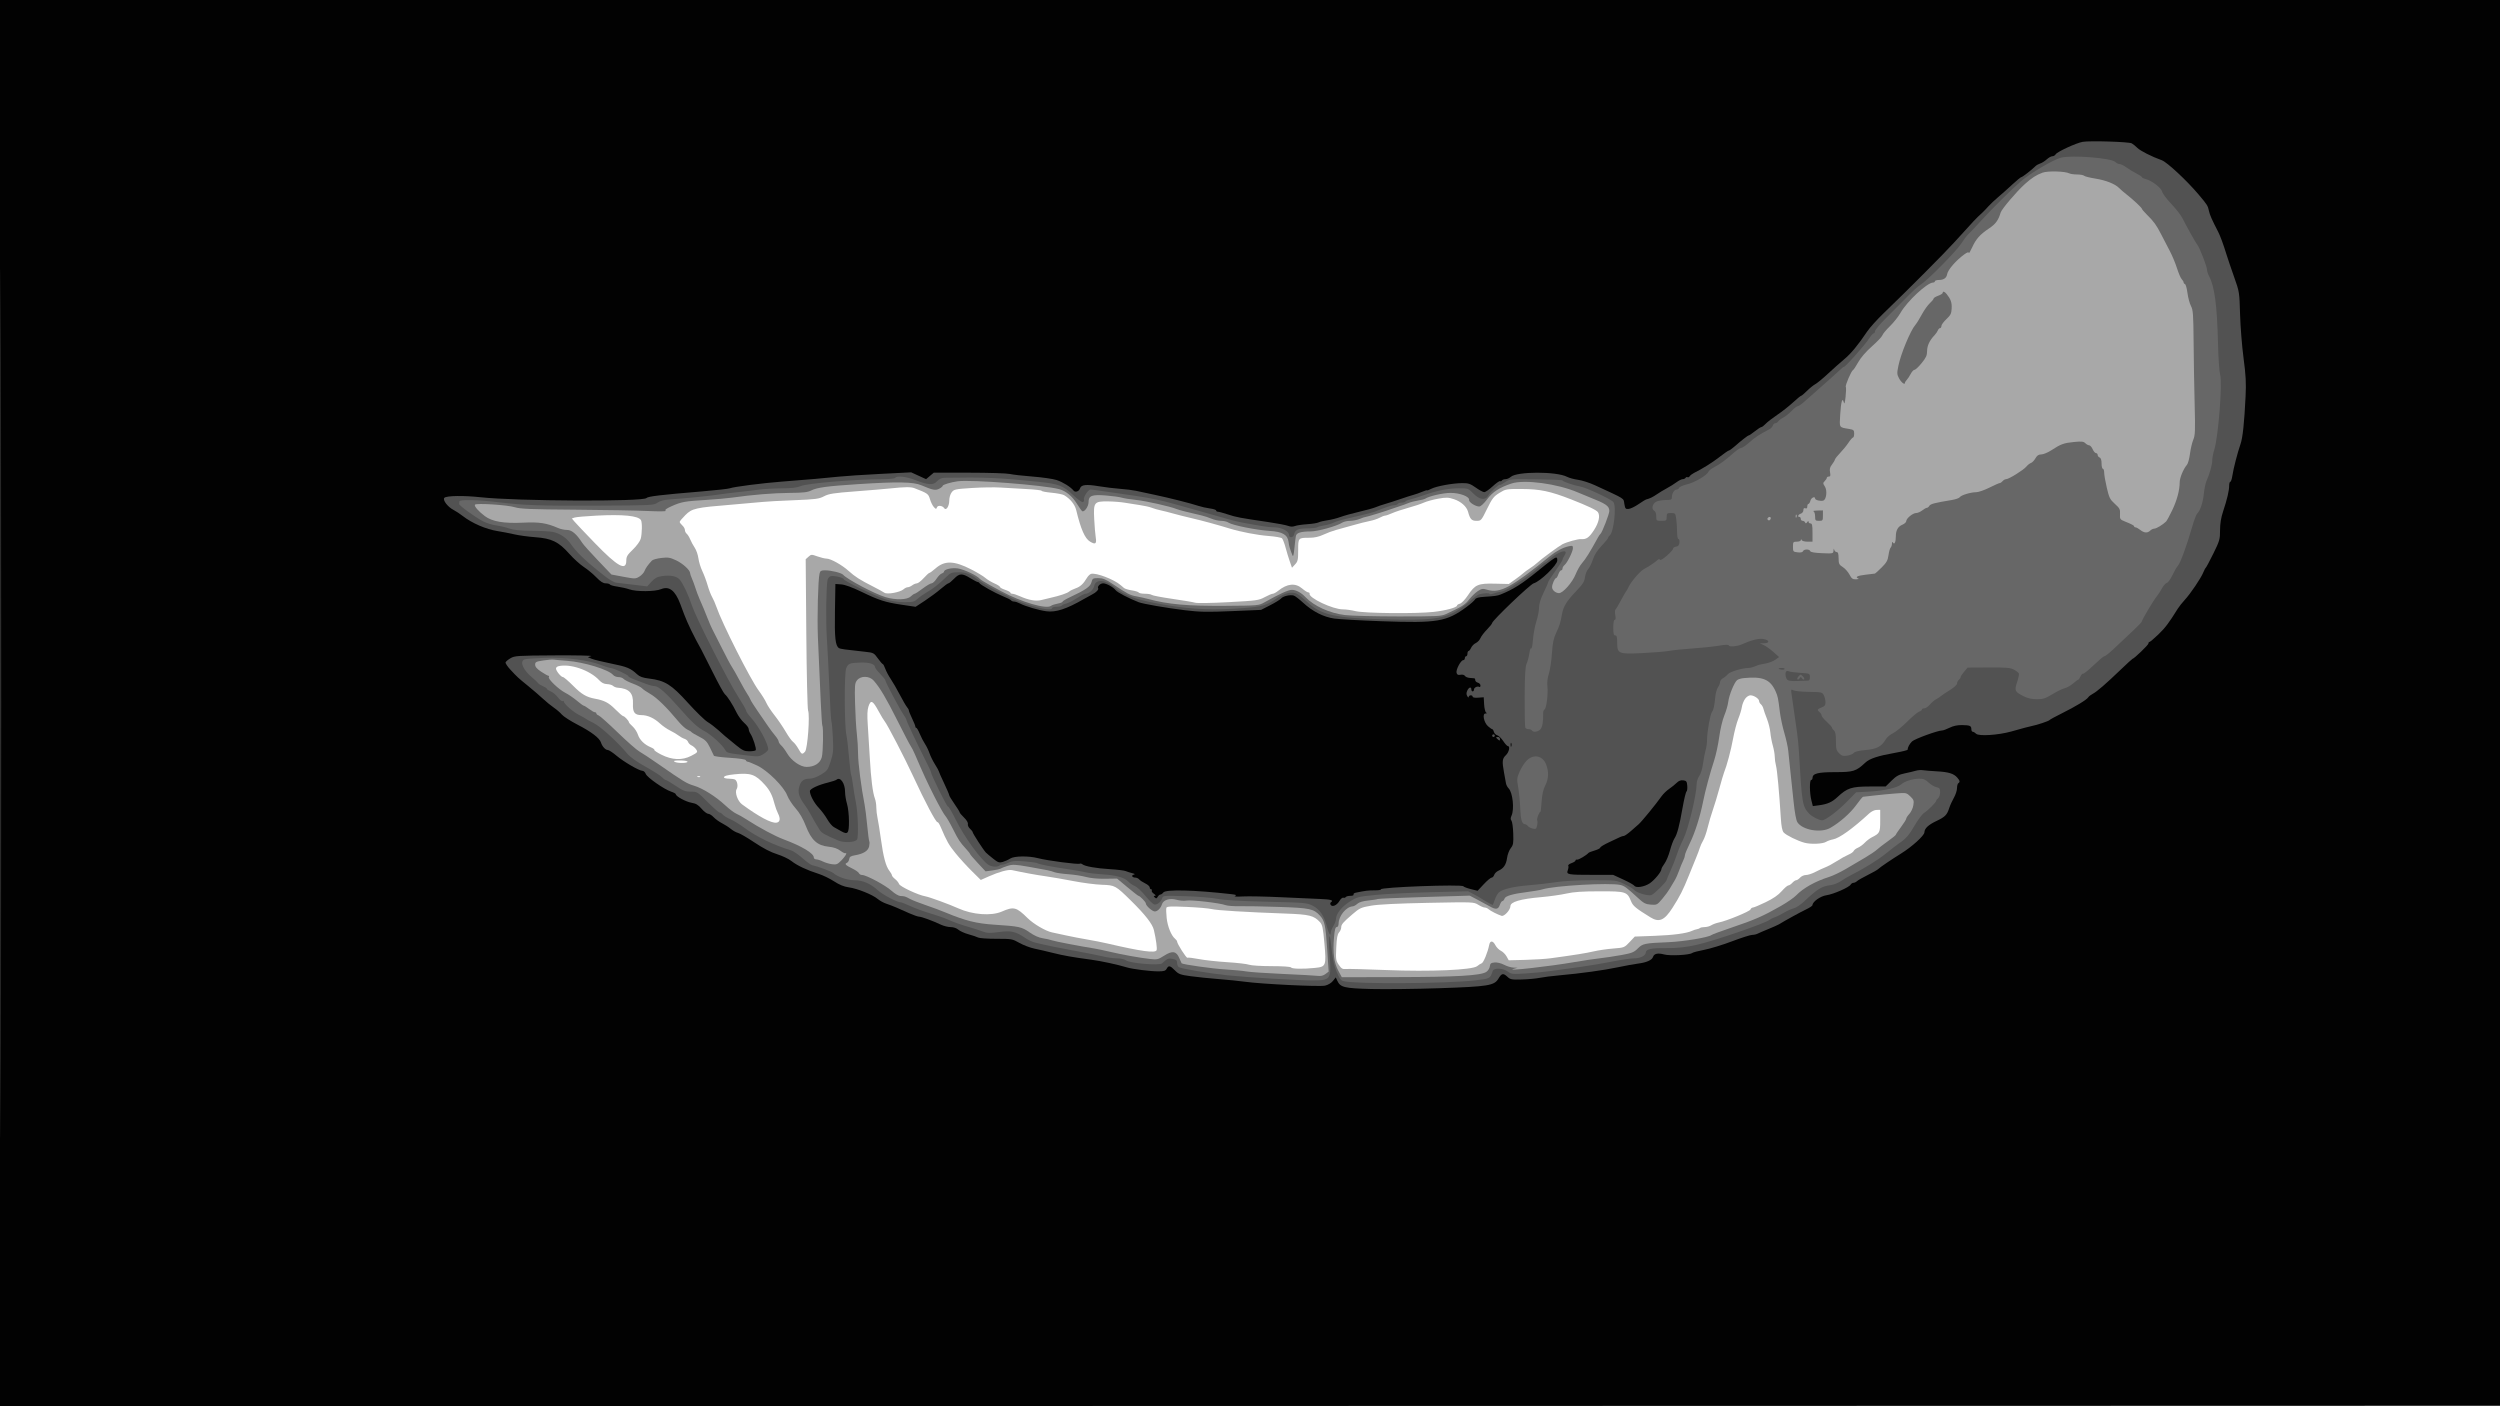 <svg xmlns="http://www.w3.org/2000/svg" width="1920" height="1080" viewBox="0 0 1920 1080" version="1.1">
	<path fill-opacity="0.341" d="M -0 540.001 L -0 1080.001 960.250 1079.751 L 1920.500 1079.500 1920.751 539.750 L 1921.002 0 960.501 0 L 0 0 -0 540.001 M 0.496 540.500 C 0.496 837.500, 0.610 958.851, 0.750 810.168 C 0.890 661.485, 0.890 418.485, 0.750 270.168 C 0.610 121.851, 0.496 243.500, 0.496 540.500 M 684 375.089 C 679.875 375.527, 667.653 376.556, 656.840 377.376 C 640.115 378.645, 636.531 379.208, 632.840 381.148 C 628.958 383.188, 626.496 383.508, 609.500 384.180 C 599.050 384.593, 588.475 385.169, 586 385.461 C 583.525 385.752, 572.950 386.687, 562.500 387.538 C 534.021 389.856, 531.537 390.411, 526.332 395.616 C 523.949 397.998, 522 400.339, 522 400.819 C 522 401.298, 522.900 402.505, 524 403.500 C 525.100 404.495, 526 406.085, 526 407.033 C 526 407.980, 526.627 409.275, 527.392 409.911 C 528.158 410.546, 529.379 412.514, 530.106 414.283 C 530.833 416.052, 532.395 418.934, 533.577 420.687 C 534.759 422.441, 536.018 426.081, 536.376 428.778 C 536.734 431.474, 538.086 435.890, 539.382 438.590 C 540.677 441.291, 542.506 446.200, 543.446 449.500 C 544.386 452.800, 545.941 456.854, 546.901 458.508 C 547.861 460.163, 549.337 463.538, 550.179 466.008 C 554.433 478.483, 576.122 521.444, 582.627 530.280 C 585.115 533.659, 587.786 537.946, 588.563 539.805 C 589.340 541.664, 592.160 545.956, 594.830 549.343 C 597.500 552.729, 601.376 558.415, 603.444 561.977 C 605.512 565.539, 608.034 569.036, 609.049 569.747 C 610.064 570.458, 611.901 572.830, 613.131 575.020 C 615.664 579.526, 616.060 579.696, 618.291 577.231 C 620.211 575.109, 622.108 549.373, 620.614 545.717 C 620.115 544.498, 619.497 517.850, 619.240 486.500 L 618.772 429.500 620.920 427.565 C 622.985 425.703, 623.247 425.694, 627.784 427.320 C 630.378 428.249, 633.521 429.008, 634.769 429.005 C 637.933 428.998, 646.673 433.882, 651.792 438.517 C 656.652 442.918, 660.466 445.349, 670.500 450.442 C 674.350 452.396, 678.267 454.544, 679.204 455.214 C 681.311 456.720, 691.360 454.889, 693.976 452.522 C 694.901 451.685, 696.324 451, 697.138 451 C 697.952 451, 699.491 450.339, 700.559 449.532 C 701.626 448.724, 703.235 448.049, 704.134 448.032 C 705.032 448.014, 707.393 446.200, 709.381 444 C 711.369 441.800, 713.338 440, 713.758 440 C 714.178 440, 716.317 438.433, 718.511 436.519 C 725.558 430.368, 732.670 430.558, 745.768 437.246 C 750.316 439.568, 755.266 442.541, 756.768 443.852 C 758.271 445.163, 761.413 447.067, 763.750 448.082 C 766.087 449.098, 768 450.323, 768 450.804 C 768 451.286, 769.800 452.274, 772 453 C 774.200 453.726, 776 454.698, 776 455.160 C 776 455.622, 776.680 456, 777.511 456 C 778.342 456, 780.929 456.854, 783.261 457.898 C 790.027 460.927, 795.543 461.907, 799.752 460.828 C 801.813 460.299, 805.075 459.514, 807 459.082 C 813.870 457.541, 819.524 455.634, 821.065 454.340 C 821.926 453.617, 824.176 452.493, 826.065 451.844 C 829.638 450.615, 832.066 448.375, 834.762 443.821 C 835.634 442.348, 837.077 440.952, 837.968 440.719 C 841.836 439.707, 855.662 445.005, 860.715 449.435 C 861.384 450.021, 862.533 450.998, 863.270 451.607 C 864.007 452.216, 866.712 453.030, 869.282 453.415 C 871.851 453.800, 874.215 454.540, 874.536 455.058 C 874.856 455.576, 877.026 456, 879.359 456 C 881.692 456, 884.028 456.400, 884.550 456.889 C 885.073 457.378, 892.250 458.751, 900.500 459.941 C 908.750 461.130, 916.625 462.464, 918 462.905 C 919.375 463.347, 930.850 463.149, 943.500 462.466 C 965.196 461.294, 966.772 461.076, 971.303 458.612 C 973.945 457.175, 976.722 456, 977.476 456 C 978.230 456, 980.119 454.970, 981.673 453.711 C 988.568 448.128, 994.854 447.528, 1000.038 451.959 C 1001.942 453.587, 1004.063 454.937, 1004.750 454.959 C 1005.438 454.982, 1005.888 455.402, 1005.750 455.894 C 1004.843 459.136, 1023.590 468, 1031.354 468 C 1033.678 468, 1038.037 468.607, 1041.040 469.349 C 1047.939 471.054, 1087.591 471.445, 1101 469.940 C 1110.493 468.874, 1119 466.552, 1119 465.026 C 1119 464.581, 1120.013 463.945, 1121.250 463.612 C 1122.503 463.276, 1125.225 460.414, 1127.392 457.155 C 1132.864 448.925, 1135.139 447.947, 1148.120 448.251 L 1158.740 448.500 1163.620 445.036 C 1166.304 443.130, 1169.134 440.953, 1169.910 440.197 C 1170.685 439.442, 1172.935 437.787, 1174.910 436.519 C 1176.884 435.252, 1179.400 433.358, 1180.500 432.311 C 1183.368 429.581, 1197.073 419.466, 1199.829 418.046 C 1203.398 416.206, 1211.895 413.858, 1214.327 414.039 C 1218.353 414.339, 1220.483 412.832, 1224.250 407.016 C 1227.888 401.398, 1229.042 396.129, 1227.235 393.384 C 1226.151 391.739, 1219.566 388.587, 1206.693 383.554 C 1190.494 377.221, 1182.738 375.594, 1168.500 375.543 C 1156.824 375.501, 1156.366 375.583, 1151.534 378.564 C 1147.174 381.253, 1146.018 382.748, 1142.059 390.814 C 1137.617 399.863, 1137.496 400, 1133.944 400 C 1130.194 400, 1128.991 398.703, 1127.451 393 C 1126.375 389.018, 1122.082 385.188, 1116.685 383.395 C 1112.344 381.953, 1110.767 381.899, 1104.596 382.981 C 1100.693 383.664, 1095.700 385.036, 1093.500 386.028 C 1091.300 387.021, 1085.900 388.815, 1081.500 390.014 C 1077.100 391.214, 1071.575 393.052, 1069.223 394.098 C 1066.871 395.144, 1064.396 396.003, 1063.723 396.006 C 1063.050 396.010, 1061.150 396.746, 1059.500 397.642 C 1057.850 398.538, 1054.475 399.654, 1052 400.120 C 1049.525 400.587, 1043.675 402.065, 1039 403.406 C 1034.325 404.746, 1028.475 406.378, 1026 407.031 C 1023.525 407.685, 1019.205 409.295, 1016.400 410.610 C 1012.936 412.233, 1009.514 413, 1005.732 413 C 997 413, 997 413, 997 422.555 C 997 429.952, 996.731 431.188, 994.623 433.462 L 992.246 436.027 990.583 431.263 C 989.669 428.644, 988.198 423.815, 987.316 420.534 C 986.433 417.253, 985.206 414.063, 984.588 413.445 C 983.970 412.827, 979.263 412.005, 974.126 411.617 C 965.779 410.987, 952.836 408.513, 944.500 405.954 C 934.848 402.991, 923.372 399.860, 915.500 398.042 C 910.550 396.898, 904.025 395.254, 901 394.388 C 897.975 393.522, 893.700 392.438, 891.500 391.980 C 889.300 391.522, 886.150 390.612, 884.500 389.958 C 882.850 389.305, 878.800 388.389, 875.500 387.924 C 872.200 387.458, 867.025 386.643, 864 386.112 C 860.975 385.581, 855.082 385.113, 850.905 385.073 C 840.297 384.971, 839.710 385.726, 840.352 398.654 C 840.621 404.069, 841.144 410.360, 841.514 412.633 C 842.342 417.711, 841.317 418.479, 837.119 415.926 C 833.181 413.531, 830.070 406.437, 826.546 391.815 C 825.498 387.465, 821.928 383.050, 817.235 380.300 C 816.109 379.640, 811.771 378.791, 807.594 378.412 C 803.417 378.034, 800 377.374, 800 376.946 C 800 376.518, 794.712 375.904, 788.250 375.583 C 781.788 375.261, 772.900 374.748, 768.500 374.443 C 764.100 374.137, 754.262 374.283, 746.638 374.767 C 733.651 375.591, 732.658 375.799, 730.910 378.073 C 729.796 379.523, 729.036 382.162, 729.022 384.628 C 729 388.839, 726.548 392.465, 725.174 390.320 C 723.866 388.280, 720.277 387.835, 719.589 389.628 C 718.996 391.174, 718.796 391.156, 717.190 389.407 C 716.226 388.358, 714.892 385.657, 714.225 383.405 C 712.988 379.227, 712.507 378.886, 702.203 374.891 C 699.605 373.883, 694.877 373.935, 684 375.089 M 458 396.002 C 450.025 396.412, 442.527 397.071, 441.338 397.467 L 439.176 398.187 441.338 400.737 C 442.527 402.140, 449.575 409.569, 457 417.247 C 474.354 435.192, 481 438.855, 481 430.475 C 481 427.472, 481.821 426.100, 486.037 422.058 C 488.868 419.344, 491.496 415.758, 492.037 413.871 C 493.168 409.928, 493.290 400.982, 492.235 399.395 C 490.031 396.079, 478.575 394.944, 458 396.002 M 428.750 511.689 C 427.788 511.941, 427 512.728, 427 513.438 C 427 515.234, 430.886 520, 432.349 520 C 433.012 520, 436.621 523.091, 440.371 526.870 C 446.681 533.228, 450.442 535.434, 457 536.618 C 464.026 537.886, 467.533 539.711, 472.429 544.646 C 475.350 547.591, 478.148 550, 478.648 550 C 479.633 550, 483 553.615, 483 554.672 C 483 555.029, 484.287 556.487, 485.860 557.911 C 487.433 559.335, 489.263 562.173, 489.927 564.217 C 491.242 568.268, 494.966 571.915, 499.854 573.940 C 501.571 574.651, 502.779 575.548, 502.541 575.934 C 502.302 576.320, 504.670 577.938, 507.803 579.530 C 516.139 583.763, 523.961 584.086, 530.857 580.480 C 535.782 577.904, 536 577.629, 534.697 575.625 C 533.938 574.456, 532.341 573.054, 531.149 572.509 C 529.957 571.964, 528.738 570.749, 528.440 569.810 C 528.142 568.871, 526.908 567.792, 525.699 567.414 C 524.489 567.035, 522.462 565.915, 521.194 564.925 C 519.926 563.935, 517.001 562.201, 514.694 561.072 C 512.387 559.942, 508.920 557.552, 506.988 555.759 C 502.363 551.467, 497.407 549.214, 492.555 549.199 C 487.414 549.183, 485.824 547.034, 486.116 540.500 C 486.486 532.230, 483.183 528.772, 474.321 528.152 C 473.123 528.069, 471.548 527.438, 470.821 526.750 C 470.095 526.063, 468.003 525.450, 466.174 525.390 C 463.883 525.314, 462.015 524.381, 460.170 522.390 C 452.998 514.650, 437.550 509.390, 428.750 511.689 M 1340.195 536.750 C 1339.128 538.263, 1338.028 541.075, 1337.751 543 C 1337.474 544.925, 1336.242 548.975, 1335.013 552 C 1333.784 555.025, 1331.976 561.915, 1330.995 567.310 C 1329.398 576.099, 1326.207 588.047, 1324.002 593.500 C 1323.557 594.600, 1321.970 600, 1320.475 605.500 C 1318.981 611, 1316.730 618.425, 1315.475 622 C 1314.220 625.575, 1312.432 631.650, 1311.503 635.500 C 1310.573 639.350, 1309.006 643.850, 1308.020 645.500 C 1307.035 647.150, 1305.905 649.625, 1305.511 651 C 1305.116 652.375, 1303.764 655.975, 1302.507 659 C 1301.250 662.025, 1298.776 668.100, 1297.010 672.500 C 1292.543 683.627, 1290.164 688.314, 1284.452 697.239 C 1278.269 706.901, 1274.234 708.645, 1267.571 704.536 C 1256.327 697.601, 1254.130 695.784, 1252.682 692.225 C 1249.655 684.785, 1248.750 684.497, 1228.500 684.525 C 1215.220 684.543, 1208.533 684.997, 1203 686.254 C 1198.875 687.191, 1190.100 688.433, 1183.500 689.014 C 1167.662 690.408, 1160 692.654, 1160 695.902 C 1160 698.806, 1155.251 704.012, 1153.203 703.354 C 1150.129 702.366, 1144.557 699.525, 1143.194 698.250 C 1142.459 697.563, 1141.155 697, 1140.297 697 C 1139.438 697, 1137.167 696.030, 1135.249 694.845 C 1131.792 692.708, 1131.462 692.696, 1096.631 693.389 C 1073.287 693.853, 1058.671 694.579, 1053.067 695.553 C 1045.210 696.918, 1044.220 697.375, 1038.567 702.244 C 1031.219 708.572, 1030.073 709.940, 1030.032 712.421 C 1030.014 713.478, 1029.257 715.164, 1028.348 716.168 C 1027.130 717.513, 1026.578 720.558, 1026.248 727.747 C 1025.833 736.782, 1025.976 737.758, 1028.191 741 C 1030.188 743.921, 1031.096 744.448, 1033.684 744.186 C 1035.389 744.013, 1049.320 744.379, 1064.642 745 C 1098.354 746.364, 1131.034 744.948, 1134.500 741.972 C 1135.600 741.027, 1137.137 740.060, 1137.916 739.822 C 1139.292 739.402, 1142.619 731.300, 1143.694 725.750 C 1144.390 722.159, 1146.559 722.247, 1148.471 725.944 C 1149.308 727.563, 1151.200 729.475, 1152.676 730.194 C 1154.151 730.912, 1156.110 732.850, 1157.029 734.500 L 1158.701 737.500 1171.387 737.185 C 1178.364 737.012, 1187.094 736.461, 1190.787 735.960 C 1209.222 733.460, 1218.077 732.045, 1224 730.654 C 1227.575 729.815, 1234.325 728.829, 1239 728.464 C 1247.387 727.809, 1247.554 727.743, 1251.510 723.544 L 1255.519 719.287 1270.510 718.735 C 1285.110 718.196, 1295.398 716.821, 1299.543 714.854 C 1300.666 714.320, 1302.341 713.773, 1303.264 713.638 C 1304.187 713.502, 1305.255 713.078, 1305.638 712.696 C 1306.020 712.313, 1307.624 712, 1309.202 712 C 1310.780 712, 1313.067 711.369, 1314.285 710.598 C 1315.503 709.827, 1318.075 708.881, 1320 708.495 C 1326.072 707.279, 1343.792 699.984, 1344.377 698.460 C 1344.685 697.657, 1345.516 697, 1346.223 697 C 1346.930 697, 1351.332 695.156, 1356.004 692.901 C 1361.854 690.079, 1365.703 687.432, 1368.361 684.401 C 1370.485 681.981, 1372.778 680, 1373.456 680 C 1374.135 680, 1375.505 679.100, 1376.500 678 C 1377.495 676.900, 1378.845 676, 1379.500 676 C 1380.155 676, 1381.505 675.100, 1382.500 674 C 1383.495 672.900, 1385.523 672, 1387.006 672 C 1388.489 672, 1391.682 670.962, 1394.101 669.694 C 1396.520 668.426, 1400.075 666.782, 1402 666.040 C 1403.925 665.297, 1407.858 663.164, 1410.740 661.298 C 1413.622 659.433, 1417.579 657.238, 1419.534 656.421 C 1421.488 655.605, 1423.325 654.317, 1423.615 653.560 C 1423.906 652.803, 1425.364 651.678, 1426.855 651.060 C 1428.346 650.443, 1430.720 648.714, 1432.132 647.218 C 1433.543 645.723, 1436.003 643.844, 1437.599 643.043 C 1443.666 639.996, 1444 639.335, 1444 630.345 L 1444 622 1441.250 622.005 C 1439.644 622.007, 1437.252 623.157, 1435.500 624.768 C 1422.794 636.455, 1412.622 643.750, 1407.797 644.637 C 1405.984 644.971, 1403.548 645.835, 1402.384 646.557 C 1399.795 648.164, 1390.792 648.531, 1385.882 647.229 C 1380.611 645.832, 1371.700 641.440, 1369.849 639.327 C 1368.749 638.072, 1368.073 634.680, 1367.690 628.500 C 1366.461 608.673, 1364.863 591.316, 1363.962 588 C 1363.439 586.075, 1363.009 582.994, 1363.006 581.154 C 1363.003 579.314, 1362.338 575.489, 1361.529 572.654 C 1360.721 569.819, 1359.860 565.250, 1359.617 562.500 C 1359.374 559.750, 1358.191 555.025, 1356.988 552 C 1355.785 548.975, 1354.570 545.501, 1354.289 544.281 C 1354.008 543.060, 1353.153 541.542, 1352.389 540.908 C 1351.625 540.274, 1351 539.161, 1351 538.434 C 1351 536.633, 1347.049 534, 1344.346 534 C 1343.073 534, 1341.314 535.165, 1340.195 536.750 M 666.938 542.688 C 666.093 545.248, 665.938 549.454, 666.432 556.438 C 666.823 561.972, 667.531 573.475, 668.006 582 C 668.911 598.241, 670.260 608.925, 671.979 613.444 C 672.540 614.922, 673 617.894, 673 620.051 C 673 622.207, 673.427 625.890, 673.948 628.236 C 674.470 630.581, 675.638 637.900, 676.543 644.500 C 678.426 658.222, 680.342 665.349, 683.086 668.837 C 684.139 670.175, 685 671.707, 685 672.241 C 685 672.775, 686.098 674.076, 687.441 675.132 C 688.783 676.188, 690.142 677.873, 690.461 678.877 C 691.078 680.821, 705.119 687.420, 710.663 688.372 C 713.760 688.904, 729.068 694.495, 736 697.627 C 746.856 702.531, 761.308 703.611, 769.315 700.117 C 778.595 696.067, 780.515 696.552, 789.262 705.164 C 793.854 709.684, 803.043 715.061, 807.906 716.074 C 809.883 716.485, 814.875 717.562, 819 718.467 C 823.125 719.371, 830.325 720.758, 835 721.547 C 839.675 722.337, 846.425 723.663, 850 724.494 C 876.874 730.737, 887.339 732.165, 888.278 729.718 C 888.787 728.390, 887.871 721.596, 886.202 714.317 C 885.132 709.650, 879.535 702.475, 868.500 691.621 C 856.762 680.077, 856.314 679.833, 846.269 679.504 C 841.446 679.346, 831.650 678.082, 824.500 676.695 C 817.350 675.308, 807.675 673.632, 803 672.970 C 795.705 671.937, 785.638 670.096, 777.222 668.254 C 774.376 667.632, 767.360 669.529, 759.369 673.083 L 753.239 675.809 746.369 669.014 C 742.591 665.277, 736.990 659.132, 733.922 655.360 C 728.717 648.959, 727.106 646.124, 722.510 635.277 C 721.526 632.955, 720.427 631.236, 720.068 631.458 C 719.023 632.104, 710.491 616.034, 701.242 596 C 694.884 582.229, 681.466 556.360, 679.457 554 C 678.755 553.175, 676.715 549.800, 674.925 546.500 C 670.200 537.789, 668.779 537.111, 666.938 542.688 M 518 585 C 519.981 586.280, 528 586.280, 528 585 C 528 584.447, 525.427 584.007, 522.250 584.015 C 518.169 584.026, 516.935 584.312, 518 585 M 564 594.680 C 558.434 595.252, 556 595.964, 556 597.019 C 556 597.559, 557.688 598.007, 559.750 598.015 C 561.813 598.024, 563.989 598.361, 564.588 598.765 C 566.317 599.933, 566.977 604.064, 565.749 606.031 C 564.159 608.576, 566.523 615.275, 569.880 617.739 C 582.872 627.274, 592.434 632.365, 596.308 631.811 C 599.115 631.409, 599.560 628.828, 597.524 624.750 C 596.631 622.963, 595.504 619.925, 595.019 618 C 593.242 610.950, 591.349 607.128, 587.520 602.862 C 580.125 594.622, 576.574 593.387, 564 594.680 M 535.813 596.683 C 536.534 596.972, 537.397 596.936, 537.729 596.604 C 538.061 596.272, 537.471 596.036, 536.417 596.079 C 535.252 596.127, 535.015 596.364, 535.813 596.683 M 895.789 697.169 C 895.521 697.901, 895.616 701.425, 895.999 705 C 896.701 711.545, 899.515 718.522, 902.427 720.939 C 903.292 721.657, 904 722.616, 904 723.069 C 904 724.790, 911.160 736.019, 911.947 735.533 C 912.401 735.252, 916.311 735.711, 920.636 736.553 C 924.961 737.395, 934.800 738.479, 942.500 738.961 C 950.200 739.443, 957.767 740.324, 959.315 740.919 C 960.863 741.514, 968.599 742, 976.506 742 C 985.011 742, 991.134 742.408, 991.500 743 C 992.206 744.143, 1000.789 744.305, 1009.944 743.348 C 1018.435 742.461, 1018.678 741.813, 1017.123 724.248 C 1016.081 712.475, 1015.596 710.197, 1013.704 708.168 C 1009.001 703.126, 1005.632 702.286, 987.500 701.629 C 956.645 700.512, 934.559 699.166, 930.500 698.157 C 928.300 697.610, 919.700 696.864, 911.388 696.500 C 899.258 695.969, 896.180 696.101, 895.789 697.169" stroke="none" fill="black" fill-rule="evenodd"/>
	<path fill-opacity="0.387" d="M -0 540.001 L -0 1080.001 960.250 1079.751 L 1920.500 1079.500 1920.751 539.750 L 1921.002 0 960.501 0 L 0 0 -0 540.001 M 0.496 540.500 C 0.496 837.500, 0.610 958.851, 0.750 810.168 C 0.890 661.485, 0.890 418.485, 0.750 270.168 C 0.610 121.851, 0.496 243.500, 0.496 540.500 M 1568.758 132.579 C 1563.830 134.376, 1560.446 136.554, 1555.070 141.389 C 1548.778 147.048, 1537.240 160.631, 1536.481 163.272 C 1534.830 169.019, 1532.630 172.053, 1527.749 175.310 C 1520.636 180.057, 1517.564 183.493, 1514.611 190 C 1513.238 193.025, 1512.089 194.924, 1512.058 194.220 C 1512.019 193.373, 1510.918 193.711, 1508.799 195.220 C 1502.311 199.842, 1495.872 207.262, 1495.368 210.700 C 1494.973 213.389, 1492.729 215, 1489.378 215 C 1487.520 215, 1486 215.450, 1486 216 C 1486 216.550, 1485.375 217, 1484.612 217 C 1480.105 217, 1464.594 231.429, 1459.556 240.310 C 1457.936 243.165, 1454.285 247.765, 1451.442 250.533 C 1448.599 253.300, 1445.991 256.450, 1445.647 257.533 C 1445.303 258.615, 1441.704 262.425, 1437.650 266 C 1433.073 270.036, 1429.079 274.651, 1427.113 278.176 C 1425.371 281.297, 1423.584 283.997, 1423.141 284.176 C 1421.854 284.694, 1416.955 296.118, 1417.583 297.135 C 1417.897 297.642, 1417.816 301.081, 1417.403 304.778 C 1416.868 309.578, 1416.476 310.788, 1416.034 309.010 C 1414.965 304.714, 1413.873 308.447, 1413.277 318.426 C 1412.657 328.821, 1412.201 328.100, 1420.250 329.458 C 1423.594 330.022, 1424 330.410, 1424 333.045 C 1424 334.670, 1423.610 336, 1423.133 336 C 1422.656 336, 1421.062 337.819, 1419.591 340.042 C 1418.120 342.265, 1415.247 345.790, 1413.208 347.875 C 1411.169 349.961, 1409.363 352.264, 1409.197 352.993 C 1409.030 353.723, 1407.986 355.474, 1406.877 356.883 C 1405.379 358.788, 1405.019 360.287, 1405.476 362.723 C 1405.955 365.277, 1405.750 366, 1404.545 366 C 1403.695 366, 1403 366.418, 1403 366.929 C 1403 367.439, 1402.281 368.576, 1401.402 369.455 C 1399.939 370.919, 1399.945 371.267, 1401.477 373.605 C 1403.459 376.630, 1402.741 383.502, 1400.346 384.421 C 1398.447 385.149, 1394 384.078, 1394 382.892 C 1394 380.850, 1390.988 382.199, 1390.411 384.500 C 1390.066 385.875, 1389.382 387, 1388.892 387 C 1388.401 387, 1388 387.886, 1388 388.969 C 1388 390.308, 1387.520 390.753, 1386.500 390.362 C 1385.469 389.966, 1385 390.423, 1385 391.826 C 1385 392.987, 1384.139 394.139, 1383 394.500 C 1380.948 395.151, 1380.208 397, 1382 397 C 1382.550 397, 1383 397.675, 1383 398.500 C 1383 399.325, 1383.638 400, 1384.417 400 C 1385.196 400, 1386.062 400.562, 1386.341 401.250 C 1386.722 402.191, 1387.110 402.129, 1387.909 401 C 1388.628 399.983, 1388.974 399.903, 1388.985 400.750 C 1388.993 401.438, 1389.675 402, 1390.500 402 C 1391.690 402, 1392 403.444, 1392 409 L 1392 416 1388.083 416 C 1385.886 416, 1383.945 415.451, 1383.662 414.750 C 1383.259 413.750, 1383.142 413.750, 1383.079 414.750 C 1383.034 415.455, 1381.691 416, 1380 416 C 1377.181 416, 1377 416.234, 1377 419.891 C 1377 423.614, 1377.155 423.799, 1380.604 424.202 C 1382.977 424.479, 1384.379 424.175, 1384.711 423.311 C 1385.351 421.643, 1389.697 421.592, 1390.249 423.247 C 1390.525 424.076, 1393.569 424.613, 1399.332 424.849 C 1407.841 425.199, 1408.002 425.162, 1408.116 422.853 C 1408.200 421.158, 1408.360 420.989, 1408.689 422.250 C 1408.941 423.212, 1409.789 424, 1410.573 424 C 1411.603 424, 1412.011 425.321, 1412.039 428.750 C 1412.073 432.977, 1412.426 433.720, 1415.245 435.500 C 1416.987 436.600, 1419.299 439.188, 1420.382 441.250 C 1422.029 444.385, 1422.856 444.987, 1425.426 444.921 C 1427.117 444.878, 1427.938 444.615, 1427.250 444.338 C 1424.399 443.187, 1426.398 442.113, 1432.750 441.383 C 1436.463 440.956, 1439.725 440.560, 1440 440.503 C 1440.275 440.446, 1442.568 438.346, 1445.096 435.835 C 1448.886 432.070, 1449.807 430.423, 1450.355 426.426 C 1450.720 423.761, 1451.465 421.135, 1452.010 420.590 C 1452.554 420.046, 1453.007 418.678, 1453.015 417.550 C 1453.027 416.046, 1453.256 415.855, 1453.876 416.834 C 1454.955 418.535, 1456 416.148, 1456 411.983 C 1456 407.357, 1457.626 404.398, 1460.916 403.035 C 1462.612 402.332, 1464 401.077, 1464 400.245 C 1464 398.146, 1469.053 394.003, 1471.615 394.001 C 1472.778 394.001, 1474.874 393.100, 1476.273 392 C 1477.671 390.900, 1479.285 390, 1479.858 390 C 1480.431 390, 1481.286 389.312, 1481.757 388.470 C 1482.562 387.032, 1485.986 386.143, 1498.900 384.020 C 1501.870 383.531, 1504.650 382.566, 1505.078 381.874 C 1506.051 380.299, 1513.452 378.035, 1517.695 378.015 C 1519.452 378.007, 1524.028 376.425, 1527.864 374.500 C 1531.700 372.575, 1535.269 371, 1535.797 371 C 1536.324 371, 1537.315 370.325, 1538 369.500 C 1538.685 368.675, 1539.909 368, 1540.722 368 C 1542.808 368, 1554.147 360.936, 1556.276 358.309 C 1557.253 357.104, 1558.828 355.868, 1559.776 355.562 C 1560.724 355.256, 1562.267 353.654, 1563.203 352.003 C 1564.465 349.779, 1565.638 349, 1567.726 349 C 1569.277 349, 1572.785 347.538, 1575.523 345.750 C 1582.741 341.037, 1584.981 340.222, 1592.838 339.447 C 1598.656 338.874, 1600.180 339.037, 1601.519 340.376 C 1602.412 341.269, 1603.748 342, 1604.488 342 C 1605.227 342, 1606.430 343.350, 1607.160 345 C 1607.891 346.650, 1609.053 348, 1609.744 348 C 1610.435 348, 1611 348.627, 1611 349.393 C 1611 350.159, 1611.675 351.045, 1612.500 351.362 C 1613.490 351.742, 1614 353.308, 1614 355.969 C 1614 358.186, 1614.450 360, 1615 360 C 1615.550 360, 1616 361.333, 1616 362.961 C 1616 364.590, 1616.905 369.805, 1618.011 374.549 C 1619.818 382.297, 1620.450 383.563, 1624.214 386.970 C 1627.943 390.345, 1628.379 391.204, 1628.169 394.762 C 1627.942 398.618, 1628.203 399.012, 1632 400.527 C 1636.985 402.516, 1639 403.579, 1639 404.219 C 1639 404.649, 1639.492 405, 1640.092 405 C 1640.693 405, 1642.329 405.900, 1643.727 407 C 1646.755 409.382, 1649.308 409.549, 1651.357 407.500 C 1652.182 406.675, 1653.607 406, 1654.524 406 C 1656.065 406, 1661.089 402.956, 1663.548 400.533 C 1664.125 399.965, 1666.217 396.125, 1668.197 392 C 1671.912 384.260, 1674 376.493, 1674 370.411 C 1674 366.977, 1676.896 360.025, 1679.623 356.914 C 1680.388 356.041, 1681.419 352.216, 1681.915 348.414 C 1682.411 344.611, 1683.556 339.772, 1684.459 337.661 C 1685.891 334.312, 1686.023 330.794, 1685.486 310.161 C 1685.147 297.147, 1684.787 275.700, 1684.685 262.500 C 1684.522 241.345, 1684.282 238.085, 1682.658 235 C 1681.645 233.075, 1680.438 228.585, 1679.977 225.023 C 1679.515 221.461, 1678.657 218.386, 1678.069 218.190 C 1677.481 217.994, 1677 217.389, 1677 216.845 C 1677 216.302, 1676.356 215.213, 1675.569 214.426 C 1674.782 213.640, 1673.147 209.854, 1671.935 206.013 C 1670.723 202.173, 1668.241 196.211, 1666.420 192.765 C 1664.599 189.319, 1661.622 183.591, 1659.804 180.035 C 1656.116 172.818, 1654.214 170.196, 1648.750 164.790 C 1646.688 162.750, 1645 160.769, 1645 160.388 C 1645 159.579, 1638.036 153.075, 1633.014 149.194 C 1631.097 147.712, 1628.622 145.568, 1627.514 144.429 C 1624.420 141.247, 1617.272 138.420, 1609.012 137.111 C 1604.894 136.459, 1601.092 135.492, 1600.562 134.962 C 1600.033 134.433, 1597.635 134, 1595.234 134 C 1592.833 134, 1590.111 133.610, 1589.184 133.133 C 1585.996 131.493, 1572.724 131.132, 1568.758 132.579 M 1492 224.935 C 1492 225.450, 1490.425 226.440, 1488.500 227.136 C 1486.575 227.832, 1485 228.815, 1485 229.319 C 1485 229.824, 1483.696 231.421, 1482.103 232.868 C 1480.509 234.316, 1477.753 238.200, 1475.978 241.500 C 1474.203 244.800, 1471.968 248.400, 1471.011 249.500 C 1467.271 253.801, 1459.862 271.631, 1457.976 280.871 C 1456.804 286.614, 1456.852 287.569, 1458.464 290.562 C 1460.179 293.748, 1463 295.910, 1463 294.040 C 1463 293.547, 1463.617 292.526, 1464.370 291.773 C 1465.124 291.019, 1466.486 288.962, 1467.396 287.201 C 1468.306 285.440, 1469.635 284, 1470.349 284 C 1471.062 284, 1473.526 281.689, 1475.823 278.865 C 1479.214 274.697, 1480.001 272.956, 1480.004 269.615 C 1480.007 265.534, 1481.954 261.379, 1485.680 257.500 C 1486.737 256.400, 1487.902 254.713, 1488.269 253.750 C 1488.637 252.787, 1489.401 252, 1489.969 252 C 1490.536 252, 1491 251.256, 1491 250.346 C 1491 249.437, 1492.724 247.074, 1494.830 245.096 C 1498.108 242.019, 1498.691 240.823, 1498.874 236.806 C 1499.078 232.290, 1498.185 229.740, 1495.028 225.825 C 1493.438 223.854, 1492 223.432, 1492 224.935 M 735.500 369.627 C 730.260 370.340, 724 372.230, 724 373.098 C 724 373.559, 722.808 374.561, 721.350 375.325 C 718.454 376.842, 716.453 376.455, 707.500 372.646 C 701.447 370.070, 689.197 369.861, 659 371.818 C 635.185 373.361, 627.492 374.401, 622.975 376.689 C 620.225 378.082, 616.789 378.469, 606.500 378.544 C 594.035 378.635, 577.401 379.994, 562.500 382.140 C 558.650 382.694, 549.425 383.515, 542 383.963 C 525.902 384.936, 523.259 385.421, 515.736 388.786 C 511.681 390.600, 510.347 391.631, 511.236 392.263 C 511.989 392.799, 506.438 392.874, 497.500 392.449 C 489.250 392.056, 464.050 391.601, 441.500 391.437 C 407.727 391.192, 399.619 390.864, 395.500 389.576 C 389.768 387.784, 365.589 386.238, 364.741 387.610 C 364.035 388.753, 367.435 392.666, 372.339 396.352 C 377.980 400.591, 386.828 402.113, 401.740 401.407 C 414.285 400.813, 419.655 401.642, 428.784 405.583 C 430.590 406.362, 433.641 407, 435.564 407 C 439.127 407, 442.853 410.184, 447.159 416.909 C 448.072 418.334, 453.490 424.389, 459.200 430.365 L 469.581 441.230 478.782 442.959 C 487.641 444.624, 488.097 444.619, 491.017 442.844 C 492.685 441.829, 494.465 439.907, 494.973 438.572 C 495.828 436.322, 497.740 433.634, 500.720 430.490 C 501.391 429.782, 504.634 428.891, 507.926 428.509 C 513.140 427.903, 514.615 428.146, 519.350 430.386 C 524.461 432.804, 530 437.895, 530 440.176 C 530 440.738, 530.636 442.616, 531.414 444.349 C 532.191 446.082, 533.378 449.300, 534.051 451.500 C 534.724 453.700, 536.158 457.525, 537.237 460 C 540.375 467.197, 540.773 468.153, 543.480 475 C 544.894 478.575, 546.539 482.361, 547.136 483.414 C 547.733 484.467, 550.928 490.767, 554.235 497.414 C 557.542 504.061, 561.033 510.625, 561.992 512 C 562.951 513.375, 565.605 518.044, 567.890 522.376 C 570.175 526.709, 572.861 531.434, 573.859 532.876 C 574.858 534.319, 575.958 536.286, 576.305 537.247 C 576.651 538.208, 579.312 542.415, 582.217 546.596 C 585.123 550.777, 588.629 555.871, 590.008 557.917 C 591.387 559.962, 593.750 563.102, 595.258 564.895 C 596.766 566.687, 598 568.724, 598 569.422 C 598 570.119, 598.896 571.501, 599.991 572.492 C 601.086 573.483, 603.122 576.238, 604.515 578.615 C 607.774 584.177, 614.686 589, 619.396 589 C 625.461 589, 629.866 586.207, 631.130 581.559 C 632.186 577.677, 632.490 558.602, 631.521 557.033 C 631.098 556.350, 629.891 532.136, 628.152 489.500 C 627.513 473.821, 628.270 445.046, 629.444 440.366 C 629.929 438.436, 630.690 438, 633.576 438 C 638.231 438, 646.238 439.955, 647.500 441.400 C 650.565 444.911, 671.885 456.183, 680.042 458.605 C 687.961 460.957, 696.593 460.731, 699.394 458.100 C 700.623 456.945, 702.009 456, 702.474 456 C 702.938 456, 705.702 454.200, 708.616 452 C 711.530 449.800, 714.604 448, 715.448 448 C 716.291 448, 717.998 446.427, 719.241 444.504 C 720.483 442.582, 722.288 440.751, 723.250 440.437 C 724.212 440.122, 725 439.500, 725 439.054 C 725 437.242, 730.888 435.860, 735.644 436.555 C 740.314 437.238, 750.425 442.026, 752.500 444.537 C 753.050 445.203, 756.650 447.448, 760.500 449.525 C 764.350 451.603, 768.175 453.667, 769 454.111 C 784.610 462.525, 803.680 468.088, 807.234 465.266 C 807.930 464.713, 810.188 463.957, 812.250 463.585 C 814.313 463.213, 816 462.556, 816 462.124 C 816 461.691, 818.587 460.128, 821.750 458.649 C 833.770 453.029, 837.366 450.526, 838.234 447.176 C 839.002 444.215, 839.354 444, 843.450 444 C 846.997 444, 849.138 444.868, 854.559 448.504 C 865.923 456.124, 867.747 457.077, 872.704 457.981 C 875.342 458.463, 879.300 459.345, 881.500 459.941 C 897.152 464.183, 912.075 465.510, 941.588 465.283 C 966.286 465.093, 966.745 465.052, 971.088 462.606 C 982.509 456.174, 989.466 453, 992.145 453 C 995.307 453, 999.318 455.126, 1002.500 458.489 C 1009.078 465.441, 1021.175 470.950, 1033 472.379 C 1037.675 472.945, 1056.125 473.418, 1074 473.431 C 1103.533 473.452, 1106.865 473.286, 1110.500 471.606 C 1122.760 465.940, 1125.240 464.382, 1128.254 460.458 C 1130.027 458.147, 1133.016 455.249, 1134.895 454.017 C 1137.962 452.007, 1138.717 451.898, 1142.258 452.959 C 1152.021 455.884, 1160.767 451.189, 1190.278 427.178 C 1195.137 423.225, 1200.293 420.505, 1204.750 419.543 C 1207.612 418.925, 1208 419.093, 1208 420.954 C 1208 423.536, 1203.745 432.137, 1201.578 433.935 C 1200.710 434.656, 1200 435.865, 1200 436.622 C 1200 437.380, 1199.527 438, 1198.948 438 C 1198.369 438, 1197.425 439.350, 1196.850 441 C 1196.275 442.650, 1195.471 444, 1195.063 444 C 1194.059 444, 1192 448.656, 1192 450.925 C 1192 453.151, 1194.451 455.331, 1197.180 455.532 C 1200.151 455.751, 1207.562 447.427, 1210.119 441 C 1211.322 437.975, 1213.510 434.150, 1214.981 432.500 C 1217.795 429.342, 1221.131 423.973, 1227.406 412.500 C 1228.008 411.400, 1228.816 410.262, 1229.202 409.970 C 1230.400 409.067, 1235.995 394.613, 1235.965 392.500 C 1235.908 388.518, 1233.637 386.964, 1220 381.576 C 1217.525 380.598, 1213.925 379.113, 1212 378.276 C 1196.412 371.494, 1170.565 368.013, 1160.720 371.368 C 1151.262 374.591, 1146.461 377.708, 1142.142 383.429 C 1139.645 386.735, 1137.168 389, 1136.049 389 C 1133.162 389, 1128.006 385.687, 1128.267 384 C 1128.675 381.371, 1121.234 378.525, 1114 378.543 C 1108.258 378.557, 1097.283 381.081, 1094.500 383.028 C 1093.950 383.412, 1091.503 384.032, 1089.063 384.405 C 1086.623 384.778, 1083.248 385.670, 1081.563 386.388 C 1079.878 387.105, 1076.700 388.241, 1074.500 388.912 C 1072.300 389.583, 1069.600 390.490, 1068.500 390.927 C 1065.137 392.264, 1049.549 397.075, 1048.745 397.025 C 1048.330 396.999, 1046.363 397.657, 1044.373 398.489 C 1042.384 399.320, 1038.995 400, 1036.843 400 C 1034.691 400, 1031.933 400.650, 1030.715 401.443 C 1026.686 404.069, 1011.941 408.143, 1006.468 408.143 C 999.243 408.143, 995.762 409.200, 995.255 411.548 C 995.023 412.622, 994.507 416.875, 994.108 421 C 993.603 426.224, 993.145 427.893, 992.598 426.500 C 990.567 421.328, 989.968 419.267, 989.636 416.322 C 989.006 410.716, 984.969 408.339, 975.047 407.730 C 964.957 407.110, 946.366 403.370, 943.540 401.391 C 942.448 400.626, 939.910 400, 937.900 400 C 935.889 400, 932.502 399.257, 930.372 398.349 C 928.242 397.441, 924.925 396.340, 923 395.902 C 912.662 393.551, 905.278 391.662, 903.500 390.913 C 898.837 388.949, 879.888 384.691, 872.500 383.947 C 868.100 383.504, 863.116 382.714, 861.425 382.191 C 859.734 381.668, 854.284 380.918, 849.314 380.525 C 838.510 379.670, 836 380.653, 836 385.741 C 836 389.004, 832.731 393.570, 831.112 392.569 C 830.663 392.292, 828.780 389.639, 826.928 386.673 C 823.394 381.017, 818.545 377.051, 813.500 375.691 C 801.850 372.552, 745.946 368.205, 735.500 369.627 M 1392.750 392.662 C 1393.438 392.940, 1394 394.704, 1394 396.583 C 1394 399.713, 1394.252 400, 1397 400 C 1399.833 400, 1400 399.778, 1400 396 L 1400 392 1395.750 392.079 C 1393.412 392.122, 1392.063 392.385, 1392.750 392.662 M 1379.079 396.583 C 1379.127 397.748, 1379.364 397.985, 1379.683 397.188 C 1379.972 396.466, 1379.936 395.603, 1379.604 395.271 C 1379.272 394.939, 1379.036 395.529, 1379.079 396.583 M 1357.543 397.931 C 1356.860 399.036, 1358.437 400.230, 1359.361 399.306 C 1360.311 398.355, 1360.134 397, 1359.059 397 C 1358.541 397, 1357.859 397.419, 1357.543 397.931 M 417.250 507.227 C 411.653 508.076, 411 508.417, 411 510.493 C 411 512.145, 412.343 513.701, 415.671 515.906 C 418.241 517.608, 420.742 519, 421.230 519 C 421.719 519, 421.846 519.441, 421.512 519.980 C 420.633 521.403, 429.080 529.490, 434.145 532.074 C 436.529 533.290, 440.538 536.021, 443.054 538.143 C 445.570 540.264, 447.967 542, 448.381 542 C 448.795 542, 450.608 543.125, 452.411 544.500 C 454.214 545.875, 456.209 547, 456.844 547 C 457.480 547, 458 547.420, 458 547.933 C 458 548.446, 458.788 549.130, 459.750 549.453 C 460.712 549.776, 467.350 555.703, 474.500 562.623 C 481.650 569.544, 489.075 576.071, 491 577.130 C 492.925 578.188, 499.675 582.660, 506 587.067 C 524.954 600.274, 527.363 601.733, 532.977 603.400 C 539.671 605.388, 549.774 611.736, 557 618.494 C 560.025 621.323, 563.807 624.191, 565.404 624.867 C 567.001 625.544, 570.601 627.581, 573.404 629.395 C 583.150 635.703, 595.220 642.172, 601.840 644.638 C 615.823 649.845, 625 655.354, 625 658.539 C 625 659.343, 625.831 660, 626.846 660 C 627.862 660, 630.139 660.721, 631.906 661.603 C 633.674 662.485, 636.854 663.439, 638.973 663.723 C 642.373 664.179, 643.220 663.837, 646.163 660.814 C 647.998 658.930, 649.650 656.739, 649.833 655.944 C 650.017 655.150, 649.849 654.818, 649.460 655.207 C 649.071 655.595, 647.265 654.779, 645.447 653.392 C 643.164 651.651, 640.339 650.685, 636.320 650.272 C 627.661 649.382, 623.115 645.228, 618.877 634.332 C 616.681 628.686, 614.124 624.286, 610.979 620.742 C 608.421 617.859, 605.538 613.414, 604.572 610.864 C 602.032 604.161, 589.505 591.709, 581.494 587.924 C 578.091 586.316, 574.825 585, 574.236 585 C 573.648 585, 572.997 584.491, 572.790 583.869 C 572.557 583.170, 567.862 582.456, 560.500 582 C 553.948 581.594, 548.440 580.866, 548.260 580.381 C 548.080 579.896, 546.710 577.040, 545.216 574.034 C 542.931 569.437, 541.639 568.131, 537.077 565.814 C 534.095 564.299, 531.395 562.699, 531.077 562.259 C 530.760 561.819, 529.317 560.941, 527.872 560.307 C 526.426 559.673, 523.276 556.787, 520.872 553.894 C 511.908 543.109, 504.458 535.837, 499.422 532.955 C 496.569 531.323, 493.718 529.365, 493.086 528.604 C 492.455 527.843, 489.266 526.221, 486 525 C 482.734 523.779, 479.543 522.154, 478.908 521.390 C 478.274 520.625, 476.515 520, 475 520 C 473.485 520, 471.634 519.264, 470.887 518.363 C 467.511 514.296, 448.471 508.452, 435.500 507.502 C 430.550 507.140, 425.825 506.716, 425 506.561 C 424.175 506.406, 420.688 506.705, 417.250 507.227 M 658.216 522.452 C 656.457 524.688, 656.322 526.256, 656.685 540.202 C 656.904 548.616, 657.515 559.088, 658.042 563.474 C 658.569 567.859, 659 574.881, 659 579.078 C 659 585.943, 661.523 605.526, 663.991 617.820 C 664.507 620.394, 665.416 627.638, 666.010 633.918 C 666.603 640.197, 667.327 645.721, 667.619 646.192 C 667.910 646.663, 667.852 648.396, 667.491 650.042 C 666.739 653.464, 663.107 655.747, 656.674 656.839 C 653.349 657.404, 652.433 658.013, 652.172 659.835 C 651.992 661.093, 651.207 662.367, 650.428 662.666 C 648.380 663.452, 649.409 664.536, 654.586 667.042 C 657.102 668.260, 659.398 669.874, 659.688 670.628 C 659.977 671.383, 661.076 672, 662.129 672 C 665.324 672, 680.224 679.993, 684.728 684.123 C 687.089 686.288, 690.069 688.055, 691.478 688.125 C 694.907 688.295, 695.026 688.331, 698.961 690.427 C 700.864 691.440, 706.264 693.562, 710.961 695.143 C 715.657 696.723, 722.650 699.328, 726.500 700.931 C 741.408 707.138, 749.907 709.255, 763.500 710.149 C 782.930 711.426, 784.616 711.793, 790.722 716.070 C 794.233 718.530, 797.869 720.152, 800.850 720.590 C 803.407 720.965, 806.598 721.683, 807.939 722.184 C 810.021 722.961, 829.663 726.740, 841 728.545 C 842.925 728.851, 848.100 729.947, 852.500 730.981 C 862.099 733.235, 875.351 735.612, 883.292 736.504 C 888.647 737.105, 889.459 736.914, 894.047 733.970 C 900.331 729.937, 903.449 730.424, 905.671 735.786 C 906.518 737.829, 907.336 739.636, 907.491 739.802 C 908.350 740.728, 931.167 743.942, 941 744.522 C 947.325 744.895, 954.651 745.596, 957.280 746.080 C 959.908 746.564, 972.508 747.421, 985.280 747.986 C 998.051 748.550, 1010.075 749.217, 1012 749.466 C 1014.422 749.781, 1016.257 749.344, 1017.956 748.051 L 1020.412 746.180 1019.274 728.834 C 1018.084 710.688, 1017.286 707.026, 1013.683 703.153 C 1008.821 697.926, 1006.019 697.330, 982.500 696.525 C 970.400 696.111, 956.734 695.855, 952.131 695.958 C 947.528 696.060, 942.578 695.678, 941.131 695.108 C 937.119 693.529, 914.627 690.925, 911.097 691.631 C 909.382 691.974, 905.988 691.697, 903.554 691.015 C 898.364 689.562, 893.398 691.109, 892.370 694.499 C 891.474 697.454, 888.938 700, 886.890 700 C 884.931 700, 880 695.577, 880 693.819 C 880 692.735, 875.398 688, 874.345 688 C 874.041 688, 870.218 685.018, 865.849 681.374 L 857.904 674.747 848.702 674.885 C 843.103 674.969, 837.346 674.426, 834 673.497 C 830.975 672.658, 824.900 671.716, 820.500 671.404 C 816.100 671.092, 811.375 670.417, 810 669.905 C 806.678 668.667, 804.642 668.236, 790.344 665.740 C 779.536 663.853, 777.706 663.770, 773.844 664.989 C 771.455 665.743, 769.050 666.679, 768.500 667.068 C 767.950 667.458, 765.117 668.096, 762.205 668.488 L 756.910 669.200 750.976 662.850 C 747.712 659.358, 745.033 656.229, 745.021 655.898 C 745.009 655.567, 743.763 653.951, 742.250 652.307 C 737.259 646.881, 736.066 645.088, 731.907 636.754 C 729.641 632.214, 726.941 627.577, 725.906 626.449 C 724.872 625.321, 721.192 618.796, 717.728 611.949 C 712.016 600.655, 709.175 594.505, 702.742 579.500 C 701.563 576.750, 700.079 573.825, 699.444 573 C 698.810 572.175, 694.223 563.400, 689.251 553.500 C 680.433 535.940, 675.934 528.341, 671.044 522.750 C 667.743 518.975, 661.073 518.821, 658.216 522.452 M 1339.004 520.807 C 1337.081 521.003, 1334.871 521.689, 1334.092 522.332 C 1331.890 524.149, 1327.901 533.921, 1327.306 538.956 C 1327.011 541.455, 1325.648 546.188, 1324.278 549.472 C 1322.869 552.851, 1321.170 560.017, 1320.365 565.972 C 1319.583 571.763, 1317.832 579.875, 1316.474 584 C 1313.367 593.437, 1309.535 607.684, 1308 615.500 C 1305.764 626.885, 1301.758 639.525, 1297.885 647.409 C 1295.748 651.758, 1293.997 656.033, 1293.994 656.909 C 1293.990 657.784, 1293.368 659.687, 1292.612 661.137 C 1291.855 662.588, 1290.473 665.963, 1289.542 668.637 C 1288.610 671.312, 1286.996 674.850, 1285.954 676.500 C 1284.913 678.150, 1283.303 680.850, 1282.377 682.500 C 1281.451 684.150, 1278.869 687.664, 1276.640 690.309 C 1272.714 694.968, 1272.439 695.107, 1267.855 694.762 C 1263.801 694.458, 1262.356 693.697, 1257.769 689.453 C 1249.413 681.722, 1247.534 680.342, 1244.412 679.643 C 1236.007 677.762, 1193.778 680.166, 1184.500 683.054 C 1182.850 683.568, 1177.900 684.436, 1173.500 684.984 C 1161.749 686.447, 1156.112 688.071, 1155.441 690.187 C 1155.124 691.184, 1154.422 692, 1153.881 692 C 1153.339 692, 1152.425 693.350, 1151.850 695 C 1150.621 698.527, 1148.800 698.761, 1143.984 696.008 C 1142.068 694.913, 1137.858 692.629, 1134.628 690.932 L 1128.756 687.848 1093.811 688.907 C 1074.590 689.489, 1058.522 690.177, 1058.104 690.436 C 1057.685 690.694, 1054.453 691.202, 1050.922 691.564 C 1046.744 691.992, 1043.779 692.882, 1042.436 694.111 C 1041.300 695.150, 1039.725 696.033, 1038.936 696.073 C 1033.951 696.327, 1028.151 703.347, 1028.048 709.250 C 1028.019 710.927, 1027.450 712, 1026.590 712 C 1025.546 712, 1025.001 714.143, 1024.492 720.257 C 1023.538 731.711, 1024.540 739.380, 1027.783 745.431 L 1030.500 750.500 1073.500 750.418 C 1118.516 750.332, 1137.172 749.244, 1141.428 746.455 C 1142.799 745.557, 1144.018 743.668, 1144.191 742.174 C 1144.447 739.955, 1145.063 739.446, 1147.813 739.182 C 1149.772 738.994, 1152.748 739.709, 1155.094 740.932 C 1157.276 742.069, 1160.510 743.053, 1162.281 743.118 L 1165.500 743.237 1162.500 744.073 C 1155.125 746.128, 1189.543 742.288, 1209.500 738.829 C 1216.100 737.685, 1224.650 736.407, 1228.500 735.989 C 1232.350 735.571, 1239.775 734.455, 1245 733.508 C 1253.318 732, 1254.912 731.370, 1257.814 728.444 C 1261.578 724.649, 1263.018 724.354, 1281.500 723.587 C 1293.033 723.108, 1312.155 719.919, 1314.414 718.097 C 1315.011 717.615, 1321.800 715.100, 1329.500 712.508 C 1347.661 706.394, 1354.078 703.581, 1367.927 695.666 C 1372.579 693.007, 1377.761 689.407, 1379.442 687.666 C 1384.907 682.008, 1394.197 676.805, 1404.766 673.484 C 1407.662 672.574, 1413.512 669.781, 1417.766 667.279 C 1422.020 664.777, 1428.616 660.891, 1432.425 658.644 C 1436.234 656.397, 1440.312 653.646, 1441.487 652.530 C 1442.662 651.413, 1446.408 648.523, 1449.812 646.106 C 1453.215 643.690, 1456 641.428, 1456 641.080 C 1456 640.731, 1457.800 638.051, 1460 635.123 C 1462.200 632.195, 1464 629.306, 1464 628.704 C 1464 628.102, 1465.079 626.460, 1466.397 625.055 C 1467.715 623.650, 1469.087 620.693, 1469.445 618.484 C 1470.025 614.908, 1469.769 614.153, 1467.109 611.605 C 1464.175 608.794, 1463.974 608.754, 1455.811 609.376 C 1451.240 609.725, 1443.900 610.426, 1439.500 610.934 C 1435.100 611.442, 1431.185 611.890, 1430.801 611.929 C 1430.416 611.968, 1428.077 614.813, 1425.602 618.250 C 1421.141 624.448, 1413.017 631.616, 1405.693 635.817 C 1398.466 639.961, 1384.378 637.559, 1380.412 631.506 C 1379.421 629.993, 1378.328 624.048, 1377.435 615.308 C 1376.659 607.714, 1375.529 597, 1374.925 591.500 C 1374.321 586, 1373.621 579.257, 1373.370 576.515 C 1373.118 573.773, 1371.782 567.698, 1370.402 563.015 C 1369.021 558.332, 1367.475 551.125, 1366.966 547 C 1365.597 535.902, 1365.372 534.807, 1363.679 530.992 C 1359.565 521.725, 1353.714 519.309, 1339.004 520.807" stroke="none" fill="black" fill-rule="evenodd"/>
	<path fill-opacity="0.204" d="M -0 540.001 L -0 1080.001 960.250 1079.751 L 1920.500 1079.500 1920.751 539.750 L 1921.002 0 960.501 0 L 0 0 -0 540.001 M 0.496 540.500 C 0.496 837.500, 0.610 958.851, 0.750 810.168 C 0.890 661.485, 0.890 418.485, 0.750 270.168 C 0.610 121.851, 0.496 243.500, 0.496 540.500 M 1582.846 121.101 C 1576.889 122.627, 1559.397 132.928, 1552 139.266 C 1545.440 144.887, 1529.519 160.664, 1521.500 169.489 C 1517.100 174.332, 1512.671 179.015, 1511.657 179.897 C 1510.643 180.779, 1508.221 183.975, 1506.275 187 C 1502.627 192.670, 1481.579 214.104, 1475.773 218.062 C 1472.362 220.387, 1469.558 222.957, 1462 230.683 C 1459.525 233.213, 1453.563 239.200, 1448.750 243.987 C 1443.938 248.774, 1440 253.436, 1440 254.346 C 1440 255.256, 1439.556 256, 1439.013 256 C 1438.469 256, 1436.957 257.688, 1435.651 259.750 C 1432.389 264.901, 1416 283.233, 1416 281.730 C 1416 281.499, 1414.297 282.927, 1412.215 284.905 C 1410.134 286.882, 1404.171 292.231, 1398.965 296.791 C 1393.759 301.350, 1387.771 306.638, 1385.657 308.541 C 1383.544 310.443, 1381.270 312, 1380.604 312 C 1379.937 312, 1377.842 313.613, 1375.946 315.585 C 1374.051 317.557, 1371.150 319.868, 1369.500 320.721 C 1367.850 321.573, 1366.140 322.885, 1365.700 323.635 C 1365.260 324.386, 1364.278 325, 1363.518 325 C 1362.757 325, 1361.884 325.792, 1361.577 326.759 C 1361.269 327.726, 1360.173 328.964, 1359.139 329.509 C 1350.980 333.812, 1347.879 335.840, 1343.642 339.641 C 1340.970 342.039, 1338.095 344, 1337.254 344 C 1336.412 344, 1333.826 345.688, 1331.506 347.750 C 1325.116 353.432, 1321.254 356.281, 1316.711 358.665 C 1314.442 359.856, 1312.342 361.502, 1312.043 362.323 C 1311.091 364.940, 1301.624 370.531, 1295.763 371.937 C 1292.649 372.684, 1289.867 373.904, 1289.582 374.648 C 1289.296 375.391, 1288.389 376, 1287.567 376 C 1285.806 376, 1284 379.006, 1284 381.934 C 1284 383.730, 1283.379 384.002, 1279.250 384.015 C 1276.638 384.023, 1273.375 384.597, 1272 385.290 C 1269.045 386.780, 1268.095 390.914, 1270.410 392.209 C 1271.384 392.755, 1272 394.435, 1272 396.550 C 1272 399.908, 1272.106 400, 1276 400 C 1279.778 400, 1280 399.833, 1280 397 C 1280 394.261, 1280.293 394, 1283.364 394 C 1286.608 394, 1286.751 394.166, 1287.364 398.640 C 1287.714 401.191, 1288 405.691, 1288 408.640 C 1288 411.769, 1288.444 414, 1289.066 414 C 1289.653 414, 1289.990 415.238, 1289.816 416.750 C 1289.590 418.719, 1288.861 419.591, 1287.250 419.820 C 1286.013 419.995, 1285 420.602, 1285 421.169 C 1285 422.982, 1275.694 431.122, 1274.966 429.945 C 1274.494 429.181, 1273.863 429.250, 1272.868 430.176 C 1270.886 432.021, 1266.037 435.254, 1262.664 436.979 C 1259.633 438.530, 1252.489 446.869, 1250.652 451 C 1250.041 452.375, 1249.273 453.725, 1248.946 454 C 1248.620 454.275, 1246.810 457.425, 1244.926 461 C 1243.042 464.575, 1241.130 467.772, 1240.677 468.104 C 1240.225 468.436, 1240.162 470.349, 1240.539 472.354 C 1240.992 474.772, 1240.848 476, 1240.111 476 C 1239.420 476, 1239 478.266, 1239 482 C 1239 486.667, 1239.333 488, 1240.500 488 C 1241.646 488, 1242 489.261, 1242 493.345 C 1242 502.088, 1242.870 502.460, 1261.250 501.581 C 1269.638 501.180, 1278.975 500.404, 1282 499.857 C 1285.025 499.310, 1293.125 498.480, 1300 498.012 C 1306.875 497.544, 1315.850 496.600, 1319.944 495.914 C 1325.277 495.020, 1327.492 494.976, 1327.753 495.760 C 1328.149 496.947, 1334.126 496.451, 1337.500 494.952 C 1345.065 491.590, 1350.350 490.237, 1354.002 490.727 C 1358.964 491.393, 1359.549 493.981, 1354.750 494.039 L 1351.500 494.078 1354.500 495.404 C 1356.150 496.133, 1359.488 498.506, 1361.918 500.677 L 1366.335 504.625 1363.418 506.691 C 1361.813 507.827, 1358.475 509.122, 1356 509.569 C 1350.616 510.541, 1351.166 510.392, 1347.685 511.834 C 1346.137 512.475, 1343.887 513.007, 1342.685 513.016 C 1337.991 513.049, 1328.472 515.934, 1326.981 517.775 C 1326.121 518.837, 1324.423 520.238, 1323.209 520.888 C 1321.994 521.538, 1321 522.854, 1321 523.813 C 1321 524.771, 1320.293 526.565, 1319.428 527.799 C 1318.564 529.033, 1317.649 532.171, 1317.396 534.771 C 1316.684 542.083, 1315.993 545.304, 1314.837 546.697 C 1313.503 548.304, 1311.046 562.020, 1311.020 568.007 C 1311.009 570.485, 1310.521 574.085, 1309.935 576.007 C 1309.349 577.928, 1308.457 582.569, 1307.953 586.319 C 1307.420 590.288, 1306.194 594.324, 1305.019 595.974 C 1303.908 597.533, 1303 600.392, 1303 602.328 C 1303 610.193, 1296.435 637.272, 1292.794 644.421 C 1291.136 647.678, 1288.888 653.078, 1287.798 656.421 C 1286.709 659.765, 1284.509 665.344, 1282.909 668.820 C 1281.309 672.296, 1279.992 675.446, 1279.982 675.820 C 1279.945 677.277, 1270.330 686.761, 1268.207 687.434 C 1265.536 688.282, 1256.728 685.583, 1254.874 683.348 C 1254.170 682.500, 1250.829 680.499, 1247.450 678.903 C 1241.368 676.029, 1241.124 676, 1223.022 676 C 1211.804 676, 1201.022 676.575, 1195.119 677.489 C 1189.829 678.308, 1180.550 679.375, 1174.500 679.859 C 1162.400 680.829, 1153.961 682.821, 1151.142 685.371 C 1150.135 686.283, 1148.719 688.822, 1147.995 691.014 C 1147.272 693.207, 1146.541 695, 1146.370 695 C 1145.901 695, 1138.641 690.899, 1137.500 689.990 C 1136.950 689.551, 1134.475 688.137, 1132 686.846 L 1127.500 684.500 1099 685.209 C 1083.325 685.600, 1064.200 686.545, 1056.500 687.311 C 1042.996 688.653, 1042.282 688.841, 1036.342 692.601 C 1030.213 696.482, 1026 701.969, 1026 706.070 C 1026 707.105, 1025.102 709.425, 1024.004 711.226 C 1022.906 713.027, 1022.006 715.378, 1022.004 716.450 C 1021.998 719.589, 1020.415 716.969, 1019.014 711.500 C 1016.912 703.297, 1013.502 698.286, 1008.204 695.616 C 1003.673 693.333, 1002.376 693.219, 973 692.532 C 952.428 692.050, 940.059 691.327, 935 690.308 C 930.875 689.478, 919.785 688.563, 910.357 688.276 C 893.879 687.774, 893.188 687.831, 892.581 689.745 C 891.626 692.754, 888.392 695.260, 886.322 694.594 C 885.320 694.272, 882.269 691.245, 879.542 687.867 C 876.816 684.488, 873.206 681.149, 871.522 680.445 C 869.838 679.741, 867.626 678.244, 866.607 677.118 C 863.783 673.997, 857.474 672.198, 847 671.525 C 841.775 671.190, 835.852 670.478, 833.837 669.943 C 831.822 669.408, 825.522 668.302, 819.837 667.487 C 808.104 665.804, 797.978 663.801, 796.500 662.871 C 795.950 662.525, 791.575 661.923, 786.778 661.533 C 779.767 660.964, 777.433 661.136, 774.875 662.413 C 773.125 663.286, 770.937 664, 770.013 664 C 769.089 664, 768.034 664.299, 767.668 664.665 C 766.264 666.069, 761.647 665.816, 759.130 664.198 C 753.439 660.538, 740.432 642.604, 734.074 629.650 C 731.194 623.783, 728.488 619.199, 728.060 619.463 C 727.347 619.904, 715 594.915, 715 593.032 C 715 592.582, 712.857 588.002, 710.237 582.856 C 704.280 571.156, 696 553.528, 696 552.547 C 696 552.141, 695.082 550.520, 693.961 548.945 C 691.333 545.254, 680.015 523.934, 679.951 522.553 C 679.924 521.974, 678.127 519.700, 675.958 517.500 C 673.789 515.300, 672.011 512.953, 672.007 512.285 C 671.994 510.018, 667.553 508.629, 661 508.844 C 652.394 509.126, 651.450 509.503, 649.875 513.283 C 648.334 516.985, 648.464 557.533, 650.040 564.500 C 650.537 566.700, 651.435 574.327, 652.036 581.448 C 652.636 588.570, 653.381 594.807, 653.691 595.310 C 654.002 595.812, 654.631 599.211, 655.089 602.862 C 655.548 606.513, 656.564 612.650, 657.349 616.500 C 658.923 624.232, 659.487 642.790, 658.206 644.742 C 656.708 647.027, 648.366 647.457, 643.723 645.490 C 633.676 641.233, 631.076 639.764, 629.602 637.515 C 627.727 634.654, 624.243 628.644, 622.042 624.475 C 621.164 622.811, 619.292 619.886, 617.882 617.975 C 613.579 612.140, 612.538 608.485, 613.892 603.965 C 615.216 599.545, 617.352 598, 622.136 598 C 624.026 598, 627.569 596.687, 630.541 594.886 C 635.324 591.987, 635.837 591.285, 637.940 584.753 C 639.936 578.558, 640.134 576.398, 639.633 566.325 C 639.321 560.049, 638.825 554.526, 638.532 554.051 C 638.238 553.576, 637.544 542.233, 636.989 528.844 C 636.435 515.455, 635.548 497.975, 635.019 490 C 634.147 476.865, 634.466 450.782, 635.566 445.317 C 635.807 444.116, 636.881 442.855, 637.953 442.515 C 640.130 441.824, 648 443.649, 648 444.844 C 648 446.050, 671.736 457.528, 679.500 460.076 C 684.211 461.623, 689.011 462.395, 694.179 462.437 C 701.087 462.494, 702.141 462.241, 704.679 459.916 C 706.230 458.495, 709.290 456.312, 711.478 455.065 C 716.444 452.235, 721.030 448.658, 726.305 443.500 C 730.166 439.725, 730.735 439.500, 736.448 439.500 C 742.283 439.500, 745.668 440.930, 752.500 446.284 C 754.766 448.059, 764.880 453.666, 770.006 455.989 C 773.028 457.359, 775.725 458.723, 776 459.022 C 776.275 459.321, 779.650 460.774, 783.500 462.251 C 796.236 467.137, 808 469.417, 808 467 C 808 466.450, 809.548 466, 811.441 466 C 813.334 466, 815.139 465.585, 815.452 465.077 C 815.766 464.569, 817.296 463.874, 818.852 463.533 C 820.407 463.191, 824.041 461.356, 826.927 459.456 C 829.813 457.555, 832.826 456, 833.622 456 C 836.330 456, 839.763 452.933, 840.352 449.989 C 841.442 444.539, 849.086 445.046, 856 451.027 C 863.756 457.737, 873.514 461.038, 897 464.899 C 916.544 468.112, 932.243 468.682, 955 467.004 C 969.165 465.960, 972.665 464.941, 980.415 459.603 C 986.622 455.328, 992.365 454.073, 996.271 456.139 C 997.686 456.887, 1001.042 459.586, 1003.729 462.135 C 1014.592 472.444, 1025.050 474.738, 1065.500 475.685 C 1097.207 476.427, 1107.112 475.382, 1116.816 470.273 C 1120.758 468.198, 1126.198 464.344, 1128.904 461.710 C 1131.610 459.075, 1134.876 456.674, 1136.162 456.375 C 1140.299 455.412, 1144 455.299, 1144 456.136 C 1144 456.584, 1145.237 456.478, 1146.750 455.901 C 1148.263 455.324, 1151.044 454.652, 1152.930 454.409 C 1156.832 453.905, 1172.921 443.574, 1180.712 436.569 C 1183.507 434.056, 1186.178 431.998, 1186.647 431.995 C 1187.116 431.993, 1188.963 430.620, 1190.751 428.944 C 1194.389 425.534, 1200.557 422.608, 1202.098 423.561 C 1202.737 423.956, 1202.537 425.057, 1201.554 426.557 C 1200.699 427.862, 1200 429.368, 1200 429.904 C 1200 430.440, 1197.525 434.328, 1194.500 438.544 C 1191.475 442.761, 1189 446.601, 1189 447.079 C 1189 447.556, 1187.425 451.183, 1185.500 455.139 C 1183.179 459.908, 1182 463.761, 1182 466.576 C 1182 468.911, 1181.080 473.674, 1179.955 477.161 C 1178.830 480.647, 1177.638 487.019, 1177.307 491.320 C 1176.976 495.621, 1176.379 498.613, 1175.981 497.969 C 1175.583 497.325, 1174.949 498.981, 1174.573 501.649 C 1174.196 504.317, 1173.253 507.886, 1172.477 509.581 C 1171.409 511.914, 1171.037 518.149, 1170.942 535.279 C 1170.874 547.719, 1171.111 558.370, 1171.468 558.948 C 1171.826 559.527, 1172.965 560, 1174 560 C 1175.035 560, 1176.160 560.450, 1176.500 561 C 1177.472 562.573, 1180.907 562.170, 1182.898 560.250 C 1184.537 558.669, 1185.322 554.221, 1185.144 547.531 C 1185.115 546.448, 1185.599 545.248, 1186.219 544.864 C 1187.696 543.952, 1189.065 532.731, 1188.398 527 C 1188.071 524.186, 1188.489 520.627, 1189.515 517.500 C 1190.417 514.750, 1191.476 507.746, 1191.870 501.935 C 1192.432 493.625, 1193.139 490.209, 1195.180 485.935 C 1197.674 480.714, 1198.506 478.023, 1199.645 471.500 C 1200.622 465.896, 1203.297 461.514, 1210.022 454.500 C 1215.585 448.697, 1216.823 446.785, 1217.262 443.320 C 1217.553 441.022, 1218.654 438.214, 1219.709 437.082 C 1220.764 435.949, 1222.388 432.655, 1223.317 429.761 C 1224.455 426.217, 1226.637 422.782, 1230.003 419.235 C 1232.751 416.339, 1235 413.582, 1235 413.107 C 1235 412.633, 1235.602 411.745, 1236.338 411.134 C 1239.424 408.573, 1241.565 388.590, 1239.074 385.590 C 1237.156 383.278, 1218.243 374.444, 1213.397 373.596 C 1208.488 372.737, 1200 369.809, 1200 368.975 C 1200 368.629, 1190.881 368.239, 1179.736 368.108 C 1159.514 367.870, 1159.464 367.875, 1155.736 370.404 C 1153.681 371.799, 1152 372.690, 1152 372.386 C 1152 371.140, 1144.328 378.019, 1143.046 380.414 C 1140.855 384.509, 1136.339 383.956, 1131.500 379 C 1127.673 375.081, 1127.451 375, 1120.547 375 C 1112.331 375, 1103.510 376.753, 1093 380.473 C 1088.875 381.933, 1084.257 383.376, 1082.738 383.679 C 1081.219 383.983, 1079.729 384.629, 1079.429 385.115 C 1079.128 385.602, 1077.810 386, 1076.500 386 C 1075.190 386, 1073.840 386.450, 1073.500 387 C 1073.160 387.550, 1071.905 388, 1070.710 388 C 1068.851 388, 1064.701 389.383, 1055.500 393.069 C 1054.400 393.509, 1049.450 394.798, 1044.500 395.933 C 1030.025 399.251, 1026.649 400.169, 1024 401.509 C 1022.625 402.204, 1019.475 403.100, 1017 403.500 C 1014.525 403.899, 1012.050 404.567, 1011.500 404.985 C 1010.950 405.402, 1007.461 405.770, 1003.747 405.803 C 996.775 405.865, 994.552 406.916, 993.858 410.476 C 993.361 413.025, 990 413.391, 990 410.897 C 990 408.006, 984.315 405.008, 978.826 405.004 C 976.256 405.002, 971.981 404.574, 969.326 404.054 C 966.672 403.534, 961.350 402.607, 957.500 401.995 C 953.650 401.383, 946.900 399.823, 942.500 398.527 C 938.100 397.231, 928.650 394.549, 921.500 392.565 C 914.350 390.582, 905.125 387.996, 901 386.819 C 892.645 384.435, 883.018 382.432, 872.500 380.890 C 844.485 376.782, 838.890 376, 837.520 376 C 835.658 376, 831.796 381.969, 832.481 383.788 C 832.748 384.496, 832.368 385.305, 831.636 385.586 C 830.900 385.868, 827.486 383.405, 824 380.078 C 816.602 373.017, 813.088 371.666, 798 370.086 C 767.863 366.928, 755.344 366.381, 725.790 366.931 C 723.132 366.980, 721.394 367.741, 719.655 369.616 C 716.701 372.801, 713.018 372.584, 702.705 368.615 C 695.789 365.954, 688.617 365.192, 687.500 367 C 687.160 367.550, 682.746 368.014, 677.691 368.031 C 655.945 368.106, 619.823 371.174, 614.782 373.376 C 612.140 374.530, 607.944 375.015, 600.282 375.051 C 594.352 375.080, 586.350 375.544, 582.500 376.084 C 578.650 376.624, 571.450 377.481, 566.500 377.987 C 561.550 378.494, 554.575 379.376, 551 379.946 C 544.976 380.908, 527.526 382.629, 513.614 383.633 C 509.843 383.905, 506.698 384.791, 504.861 386.099 C 502.092 388.071, 500.513 388.148, 459.246 388.343 C 414.370 388.554, 402.490 388.136, 382 385.622 C 367.514 383.846, 353.069 383.537, 352.850 385 C 352.768 385.550, 352.655 386.450, 352.600 386.999 C 352.482 388.180, 364.566 396.965, 371 400.375 C 373.475 401.687, 377.975 403.090, 381 403.493 C 384.025 403.896, 388.525 404.963, 391 405.863 C 394.184 407.021, 399.155 407.532, 408 407.609 C 414.875 407.668, 422.294 408.068, 424.487 408.496 C 430.055 409.583, 435.296 413.153, 438.648 418.141 C 442.144 423.345, 449.782 430.847, 458.666 437.804 C 459.857 438.737, 461.657 440.181, 462.666 441.014 C 467.271 444.816, 471.489 447.375, 473.408 447.531 C 474.559 447.625, 480.343 448.300, 486.263 449.032 L 497.025 450.363 500.314 446.773 C 502.861 443.992, 504.676 443.021, 508.357 442.469 C 514.881 441.491, 519.717 442.453, 522.057 445.194 C 524.622 448.202, 528.628 456.734, 531.588 465.500 C 534.826 475.089, 559.327 523.340, 566.863 534.971 C 570.238 540.180, 573 545.028, 573 545.743 C 573 546.459, 574.730 548.947, 576.844 551.272 C 582.789 557.811, 590 571.127, 590 575.568 C 590 576.266, 588.377 577.840, 586.393 579.066 C 582.897 581.227, 582.476 581.258, 572.643 580.070 C 558.778 578.396, 558.202 578.247, 557.008 576.015 C 555.032 572.323, 545.879 563.972, 541.188 561.582 C 535.958 558.917, 531.580 554.906, 522 544.003 C 511.871 532.475, 505.814 527.047, 503 526.976 C 501.625 526.941, 498.700 526.210, 496.500 525.353 C 494.300 524.495, 490.250 522.971, 487.500 521.966 C 484.750 520.960, 482.533 519.770, 482.574 519.319 C 482.661 518.353, 471.208 513.069, 468.940 513.028 C 468.081 513.013, 464.698 511.949, 461.420 510.665 C 451.860 506.918, 434.217 504.699, 418.222 505.231 C 410.675 505.482, 403.712 506.031, 402.750 506.451 C 398.895 508.132, 401.775 514.646, 409 520.588 C 410.925 522.171, 412.827 523.977, 413.226 524.602 C 413.626 525.227, 415.313 526.301, 416.976 526.990 C 418.639 527.679, 420 528.583, 420 529 C 420 529.417, 421.333 530.309, 422.962 530.984 C 424.591 531.659, 427.095 533.747, 428.527 535.624 C 429.959 537.502, 431.551 538.777, 432.065 538.460 C 432.579 538.142, 433 538.259, 433 538.720 C 433 540.476, 440.115 546.778, 444.707 549.088 C 447.343 550.415, 449.725 551.755, 450 552.066 C 450.275 552.378, 452.949 553.839, 455.941 555.314 C 461.174 557.892, 474.194 569.749, 481.877 578.931 C 484.024 581.497, 489.129 585.126, 495.892 588.896 C 501.744 592.156, 507.381 595.764, 508.421 596.912 C 509.460 598.060, 510.733 599, 511.250 599 C 511.766 599, 515.207 601.025, 518.896 603.500 C 524.606 607.331, 526.343 608, 530.575 608 C 535.460 608, 535.685 608.139, 543.500 616 C 547.874 620.400, 551.971 624, 552.604 624 C 553.237 624, 554.366 624.736, 555.113 625.637 C 555.860 626.537, 558.476 628.132, 560.925 629.182 C 563.374 630.232, 568.331 633.268, 571.939 635.928 C 581.285 642.819, 594.497 649.181, 607.537 653.071 C 609.208 653.569, 613.131 656.255, 616.255 659.039 C 619.379 661.824, 622.737 664.259, 623.718 664.451 C 627.843 665.257, 638.616 669.276, 640.018 670.531 C 643.271 673.443, 650.616 675.957, 656 676 C 662.661 676.053, 668.355 678.474, 674.190 683.733 C 678.087 687.245, 689.068 693, 691.872 693 C 692.490 693, 695.808 694.314, 699.247 695.920 C 702.686 697.526, 709.550 700.037, 714.500 701.500 C 719.450 702.963, 725.300 704.995, 727.500 706.015 C 731.820 708.020, 738.736 710.456, 745.961 712.518 C 748.457 713.231, 752.375 714.516, 754.667 715.373 C 758.196 716.694, 760.125 716.760, 767.279 715.803 C 776.623 714.553, 779.957 715.316, 787.500 720.435 C 789.576 721.844, 792.900 723.397, 794.887 723.885 C 803.753 726.066, 813.544 728.086, 827 730.510 C 834.975 731.947, 844.081 733.770, 847.235 734.561 C 850.389 735.353, 855.126 736, 857.762 736 C 860.466 736, 863.516 736.673, 864.761 737.545 C 868.036 739.839, 890.381 741.710, 892.425 739.861 C 896.629 736.059, 897.208 735.816, 900.564 736.446 C 903.312 736.962, 904 737.557, 904 739.423 C 904 740.706, 904.563 742.188, 905.250 742.718 C 906.743 743.868, 928.488 747.551, 942.500 749.027 C 957.306 750.586, 997.100 752.971, 1008 752.953 C 1022.176 752.928, 1022.583 752.310, 1021.129 733.002 C 1020.168 720.229, 1020.966 713.656, 1022.162 724.500 C 1023.594 737.484, 1024.257 740.726, 1026.699 746.671 C 1028.678 751.492, 1029.809 752.991, 1031.866 753.526 C 1040.829 755.855, 1110.737 755.453, 1132.696 752.946 C 1144.402 751.609, 1144.526 751.544, 1146.378 745.750 C 1147.207 743.156, 1154.271 743.401, 1157.993 746.153 C 1160.709 748.161, 1161.634 748.260, 1171.703 747.620 C 1177.641 747.243, 1187 746.305, 1192.500 745.536 C 1198 744.767, 1207.900 743.390, 1214.500 742.477 C 1221.100 741.563, 1231.905 739.732, 1238.511 738.408 C 1245.116 737.084, 1252.554 736, 1255.038 736 C 1259.821 736, 1264 733.863, 1264 731.419 C 1264 728.999, 1268.598 727.985, 1278.824 728.150 C 1287.553 728.291, 1294.944 727.506, 1303.500 725.528 C 1317.114 722.382, 1355.745 709.108, 1359 706.458 C 1359.825 705.786, 1361.581 704.906, 1362.902 704.503 C 1364.223 704.099, 1367.421 702.521, 1370.008 700.996 C 1372.594 699.470, 1376.043 697.930, 1377.670 697.572 C 1379.298 697.215, 1382.900 694.802, 1385.674 692.211 C 1396.155 682.423, 1399.060 680.661, 1406.297 679.708 C 1408.385 679.432, 1411.760 678.074, 1413.797 676.689 C 1415.834 675.304, 1419.143 673.345, 1421.151 672.336 C 1431.547 667.109, 1442.258 660.467, 1448.641 655.291 C 1452.569 652.106, 1456.794 648.825, 1458.030 648 C 1463.642 644.255, 1466.170 641.402, 1470.451 633.979 C 1472.977 629.600, 1476.271 625.228, 1477.772 624.264 C 1480.857 622.281, 1487 616.103, 1487 614.983 C 1487 614.577, 1487.675 613.685, 1488.500 613 C 1489.325 612.315, 1490 610.271, 1490 608.457 C 1490 605.627, 1489.586 605.068, 1487.085 604.519 C 1485.481 604.166, 1482.785 602.556, 1481.094 600.939 C 1478.651 598.604, 1477.142 598.009, 1473.759 598.044 C 1468.915 598.094, 1462.685 600.070, 1460.155 602.360 C 1457.287 604.955, 1447.069 607.306, 1436 607.919 L 1425.500 608.500 1418.268 615.878 C 1411.382 622.902, 1401.902 630, 1399.406 630 C 1397.061 630, 1391.441 627.110, 1389.367 624.837 C 1384.190 619.165, 1383.894 617.352, 1381.555 577 C 1381.316 572.875, 1380.702 566.575, 1380.191 563 C 1379.679 559.425, 1378.721 552.675, 1378.062 548 C 1377.403 543.325, 1376.517 537.160, 1376.093 534.301 C 1375.355 529.330, 1375.408 529.148, 1377.295 530.158 C 1378.380 530.739, 1383.808 531.278, 1389.355 531.357 C 1399.045 531.494, 1399.491 531.598, 1400.706 534 C 1401.401 535.375, 1401.977 537.777, 1401.985 539.337 C 1401.997 541.577, 1401.369 542.412, 1399 543.306 C 1395.612 544.585, 1395.355 545.220, 1397.500 547 C 1398.325 547.685, 1399 548.812, 1399 549.506 C 1399 550.200, 1400.800 552.393, 1403 554.381 C 1405.200 556.369, 1407 558.391, 1407 558.875 C 1407 559.359, 1407.675 560.315, 1408.500 561 C 1409.569 561.887, 1410 564.234, 1410 569.168 C 1410 575.148, 1410.328 576.419, 1412.407 578.498 C 1414.396 580.487, 1415.481 580.805, 1418.657 580.331 C 1420.771 580.015, 1423.047 579.071, 1423.717 578.233 C 1424.518 577.229, 1427.639 576.471, 1432.869 576.012 C 1441.440 575.258, 1445.067 573.310, 1448.327 567.712 C 1449.220 566.179, 1451.649 564.137, 1453.725 563.175 C 1455.801 562.213, 1460.713 558.226, 1464.639 554.315 C 1468.565 550.405, 1472.728 546.904, 1473.889 546.535 C 1475.050 546.167, 1476 545.446, 1476 544.933 C 1476 544.420, 1476.835 544, 1477.855 544 C 1478.875 544, 1480.788 542.717, 1482.105 541.148 C 1483.422 539.580, 1485.616 537.709, 1486.979 536.990 C 1488.343 536.272, 1489.989 535.193, 1490.637 534.592 C 1491.284 533.991, 1494.331 531.950, 1497.407 530.055 C 1500.615 528.078, 1503 525.892, 1503 524.927 C 1503 524.002, 1503.661 522.697, 1504.468 522.027 C 1505.275 521.356, 1505.838 520.493, 1505.718 520.107 C 1505.598 519.721, 1506.765 517.898, 1508.310 516.054 L 1511.121 512.703 1527.310 512.619 C 1541.054 512.548, 1543.999 512.805, 1546.801 514.320 C 1548.617 515.302, 1550.294 516.644, 1550.527 517.302 C 1550.760 517.961, 1550.115 520.975, 1549.094 524 C 1546.922 530.435, 1547.354 531.324, 1554.350 534.818 C 1557.285 536.284, 1560.564 537, 1564.342 537 C 1569.118 537, 1570.920 536.415, 1576.307 533.118 C 1579.796 530.983, 1583.979 528.944, 1585.604 528.587 C 1587.228 528.230, 1590.119 526.603, 1592.029 524.972 C 1593.938 523.340, 1595.765 522.004, 1596.089 522.002 C 1596.414 522.001, 1597.203 520.850, 1597.844 519.444 C 1598.484 518.038, 1599.368 517.109, 1599.808 517.381 C 1600.247 517.653, 1603.868 514.753, 1607.854 510.938 C 1611.839 507.122, 1615.532 504, 1616.059 504 C 1617.109 504, 1620.759 500.929, 1627.945 494 C 1630.512 491.525, 1635.399 486.919, 1638.806 483.764 C 1642.213 480.609, 1645 477.629, 1645 477.141 C 1645 475.968, 1653.799 461.202, 1656.434 457.953 C 1657.570 456.553, 1659.374 453.770, 1660.442 451.770 C 1661.509 449.770, 1663.159 447.930, 1664.108 447.682 C 1665.056 447.434, 1667.028 444.703, 1668.490 441.613 C 1669.951 438.524, 1671.766 435.377, 1672.521 434.621 C 1674.434 432.708, 1679.151 419.909, 1683.620 404.500 C 1685.056 399.550, 1686.742 395.050, 1687.366 394.500 C 1689.667 392.471, 1691.823 386.155, 1692.513 379.421 C 1692.903 375.615, 1693.817 371.150, 1694.543 369.500 C 1697.082 363.739, 1699 356.905, 1699 353.624 C 1699 351.806, 1699.702 348.109, 1700.559 345.409 C 1703.654 335.667, 1706.916 294.001, 1705.067 287.830 C 1704.438 285.730, 1703.699 274.896, 1703.426 263.756 C 1702.695 234.013, 1700.790 219.857, 1696.441 211.846 C 1695.648 210.386, 1695 208.282, 1695 207.171 C 1695 204.829, 1689.317 190.147, 1687.636 188.148 C 1686.476 186.768, 1679.768 174.799, 1675.998 167.383 C 1674.846 165.118, 1671.029 160.245, 1667.514 156.553 C 1663.999 152.861, 1660.851 148.639, 1660.517 147.170 C 1659.853 144.252, 1652.439 138.612, 1647.750 137.459 C 1646.237 137.087, 1645 136.462, 1645 136.069 C 1645 135.676, 1643.088 134.397, 1640.750 133.226 C 1638.412 132.055, 1634.950 129.950, 1633.056 128.549 C 1631.161 127.147, 1628.831 126, 1627.877 126 C 1626.923 126, 1625.413 125.270, 1624.520 124.377 C 1621.477 121.334, 1591.223 118.956, 1582.846 121.101 M 1366 513.383 C 1366 514.271, 1370.046 514.735, 1370.558 513.906 C 1370.866 513.408, 1369.966 513, 1368.559 513 C 1367.152 513, 1366 513.173, 1366 513.383 M 1371.531 516.146 C 1370.847 518.049, 1371.415 520.815, 1372.766 522.166 C 1373.441 522.841, 1376.294 523.190, 1379.706 523.016 C 1382.893 522.854, 1386.513 522.736, 1387.750 522.755 C 1389.553 522.782, 1390 522.235, 1390 520.004 C 1390 517.254, 1389.907 517.213, 1382.750 516.769 C 1378.763 516.522, 1374.716 515.976, 1373.758 515.556 C 1372.635 515.064, 1371.844 515.273, 1371.531 516.146 M 1381.149 519.604 C 1380.406 520.444, 1380.093 521.426, 1380.453 521.787 C 1380.814 522.147, 1381.534 521.780, 1382.054 520.971 C 1382.887 519.676, 1383.113 519.676, 1383.946 520.971 C 1384.466 521.780, 1385.194 522.139, 1385.565 521.769 C 1385.935 521.398, 1385.542 520.399, 1384.690 519.548 C 1382.829 517.686, 1382.845 517.686, 1381.149 519.604 M 1172.374 584.261 C 1170.654 586.042, 1168.243 589.847, 1167.015 592.716 C 1164.945 597.554, 1164.870 598.424, 1165.984 604.716 C 1166.645 608.447, 1167.345 615.700, 1167.540 620.834 C 1167.873 629.630, 1168.904 633, 1171.262 633 C 1171.822 633, 1172.779 633.621, 1173.390 634.380 C 1174 635.139, 1175.702 636.039, 1177.171 636.379 C 1179.520 636.924, 1179.920 636.641, 1180.495 634.024 C 1180.854 632.387, 1180.892 630.634, 1180.579 630.128 C 1180.266 629.621, 1180.665 627.698, 1181.466 625.853 C 1182.267 624.009, 1183.011 622.950, 1183.119 623.500 C 1183.228 624.050, 1183.590 620.675, 1183.923 616 C 1184.347 610.064, 1185.204 606.209, 1186.765 603.219 C 1189.413 598.147, 1189.617 592.582, 1187.360 586.942 C 1184.641 580.147, 1177.566 578.881, 1172.374 584.261" stroke="none" fill="black" fill-rule="evenodd"/>
	<path fill-opacity="0.976" d="M -0 540.001 L -0 1080.001 960.250 1079.751 L 1920.500 1079.500 1920.751 539.750 L 1921.002 0 960.501 0 L 0 0 -0 540.001 M 0.496 540.500 C 0.496 837.500, 0.610 958.851, 0.750 810.168 C 0.890 661.485, 0.890 418.485, 0.750 270.168 C 0.610 121.851, 0.496 243.500, 0.496 540.500 M 1599.500 108.927 C 1594.469 109.814, 1579.804 116.598, 1578.716 118.543 C 1578.267 119.344, 1577.131 120, 1576.190 120 C 1575.249 120, 1573.326 121.069, 1571.917 122.376 C 1570.507 123.684, 1568.283 125.093, 1566.973 125.508 C 1565.664 125.924, 1563.999 126.859, 1563.272 127.585 C 1560.441 130.416, 1553.248 136.002, 1552.397 136.030 C 1551.904 136.046, 1548.800 138.577, 1545.500 141.654 C 1542.200 144.731, 1537.293 149.106, 1534.596 151.375 C 1531.898 153.644, 1528.523 156.828, 1527.096 158.451 C 1525.668 160.075, 1523.436 162.386, 1522.136 163.588 C 1517.042 168.297, 1517.222 168.106, 1501 185.988 C 1492.965 194.845, 1466.307 221.598, 1446.500 240.683 C 1441.550 245.453, 1435.925 251.703, 1434 254.573 C 1426.967 265.058, 1421.547 271.599, 1416.246 276 C 1413.264 278.475, 1407.701 283.425, 1403.883 287 C 1400.066 290.575, 1395.695 294.183, 1394.170 295.017 C 1392.646 295.852, 1389.719 298.215, 1387.666 300.267 C 1385.613 302.320, 1383.611 304.003, 1383.217 304.006 C 1382.822 304.010, 1380.025 306.300, 1377 309.097 C 1373.975 311.894, 1368.523 316.186, 1364.883 318.634 C 1361.244 321.083, 1357.228 324.193, 1355.959 325.544 C 1354.690 326.895, 1353.232 328, 1352.720 328 C 1352.207 328, 1349.941 329.462, 1347.684 331.250 C 1345.427 333.038, 1343.338 334.457, 1343.040 334.403 C 1342.485 334.304, 1337.256 338.382, 1331.695 343.250 C 1329.968 344.762, 1328.195 346, 1327.756 346 C 1327.316 346, 1324.154 348.183, 1320.729 350.851 C 1315.084 355.246, 1307.681 359.885, 1301 363.213 C 1299.625 363.898, 1298.135 365.039, 1297.689 365.750 C 1297.242 366.461, 1296.486 366.800, 1296.008 366.505 C 1295.529 366.209, 1294.856 366.425, 1294.510 366.984 C 1294.165 367.543, 1293.163 368, 1292.285 368 C 1291.407 368, 1289.296 369.046, 1287.594 370.325 C 1285.892 371.604, 1282.475 373.737, 1280 375.066 C 1277.525 376.394, 1274.150 378.432, 1272.500 379.593 C 1269.614 381.624, 1266.714 383.038, 1264.408 383.539 C 1263.807 383.670, 1261.107 385.309, 1258.408 387.181 C 1255.708 389.053, 1252.307 390.705, 1250.848 390.851 C 1248.454 391.092, 1248.127 390.712, 1247.493 386.960 C 1246.718 382.373, 1248.900 383.756, 1225 372.704 C 1220.875 370.796, 1215.025 368.905, 1212 368.500 C 1208.975 368.096, 1205.150 367.059, 1203.500 366.196 C 1195.411 361.962, 1164.932 362.001, 1160.265 366.250 C 1159.208 367.212, 1157.392 368, 1156.230 368 C 1155.069 368, 1153.835 368.457, 1153.490 369.016 C 1153.144 369.575, 1152.492 369.804, 1152.040 369.525 C 1151.588 369.245, 1149.031 371.033, 1146.359 373.498 C 1143.687 375.962, 1140.792 377.983, 1139.926 377.989 C 1139.060 377.995, 1136.137 376.425, 1133.429 374.500 C 1129.211 371.501, 1127.718 371.005, 1123.003 371.035 C 1115.638 371.082, 1103.085 373.387, 1099.168 375.413 C 1097.426 376.314, 1096 376.838, 1096 376.577 C 1096 376.316, 1094.313 376.818, 1092.250 377.692 C 1090.188 378.567, 1087.150 379.634, 1085.500 380.064 C 1083.850 380.494, 1079.350 381.939, 1075.500 383.275 C 1071.650 384.611, 1066.475 386.279, 1064 386.982 C 1061.525 387.684, 1058.150 388.837, 1056.500 389.544 C 1054.850 390.250, 1049.225 391.811, 1044 393.013 C 1038.775 394.214, 1032.250 396.028, 1029.500 397.042 C 1026.750 398.057, 1022.250 399.195, 1019.500 399.571 C 1016.750 399.948, 1013.687 400.678, 1012.693 401.193 C 1011.700 401.709, 1007.762 402.338, 1003.944 402.590 C 1000.125 402.843, 995.876 403.477, 994.500 404 C 992.854 404.626, 991.061 404.582, 989.250 403.870 C 987.737 403.276, 980.875 401.959, 974 400.943 C 951.722 397.649, 949.591 397.247, 943.085 395.109 C 939.557 393.949, 936.069 393, 935.335 393 C 934.601 393, 934 392.578, 934 392.061 C 934 391.545, 931.862 390.843, 929.250 390.501 C 926.638 390.158, 922.700 389.278, 920.500 388.544 C 914.620 386.583, 897.941 382.368, 886.500 379.952 C 881 378.791, 874.583 377.419, 872.241 376.904 C 869.898 376.388, 864.498 375.720, 860.241 375.418 C 855.983 375.116, 848.575 374.212, 843.778 373.409 C 834.223 371.809, 830.376 372.239, 829.498 375.007 C 828.741 377.392, 825.820 378.448, 824.526 376.804 C 822.332 374.016, 816.274 370.234, 811.500 368.671 C 808.750 367.772, 800.425 366.568, 793 365.997 C 785.575 365.426, 777.700 364.529, 775.500 364.003 C 773.300 363.478, 759.272 363.037, 744.327 363.024 L 717.153 363 714.188 365.495 L 711.222 367.991 705.499 365.371 L 699.777 362.751 676.138 363.956 C 663.137 364.618, 648.675 365.578, 644 366.088 C 634.671 367.106, 620.492 368.339, 600.500 369.873 C 585.618 371.014, 563.456 373.861, 560.500 375.011 C 559.400 375.438, 549.725 376.519, 539 377.413 C 507.472 380.039, 497.562 381.221, 496.500 382.486 C 494.061 385.389, 396.972 384.925, 369 381.876 C 356.113 380.471, 342.938 380.677, 341.282 382.308 C 339.691 383.875, 343.835 389.359, 348.338 391.644 C 350.077 392.527, 353.300 394.656, 355.500 396.375 C 362.424 401.785, 373.352 406.515, 382.042 407.862 C 385.594 408.413, 391.425 409.544, 395 410.375 C 398.575 411.207, 405.775 412.194, 411 412.570 C 423.665 413.481, 428.977 416.051, 437.110 425.202 C 440.473 428.986, 445.536 433.585, 448.362 435.422 C 451.188 437.258, 455.506 440.840, 457.958 443.381 C 461.122 446.659, 463.210 448, 465.149 448 C 466.652 448, 468.134 448.408, 468.442 448.906 C 468.750 449.405, 471.355 450.136, 474.231 450.532 C 477.107 450.927, 481.213 451.869, 483.356 452.625 C 488.683 454.505, 503.082 454.410, 507.739 452.464 C 513.943 449.873, 518.578 453.491, 522.500 463.986 C 523.325 466.194, 524.645 469.719, 525.433 471.821 C 528.035 478.755, 533.057 489.087, 538.644 499 C 539.419 500.375, 543.442 508.329, 547.584 516.675 C 551.725 525.021, 555.824 532.439, 556.693 533.160 C 558.696 534.822, 562.704 541.103, 565.722 547.307 C 567.007 549.950, 569.621 553.484, 571.530 555.160 C 573.438 556.836, 575 558.960, 575 559.881 C 575 560.802, 575.606 562.443, 576.347 563.527 C 578.234 566.291, 581.074 575.070, 580.423 576.125 C 580.125 576.606, 577.901 577, 575.480 577 C 571.741 577, 570.237 576.315, 565.498 572.455 C 556.431 565.070, 555.955 564.667, 551.636 560.722 C 549.361 558.644, 545.675 555.840, 543.444 554.490 C 541.213 553.141, 534.369 546.474, 528.236 539.674 C 515.671 525.743, 510.636 522.601, 498.543 521.145 C 493.592 520.549, 491.307 519.729, 489.240 517.807 C 484.292 513.206, 481.576 512.083, 469.467 509.637 C 462.885 508.307, 456.150 506.657, 454.500 505.969 L 451.500 504.719 454 503.931 C 455.375 503.497, 442.775 503.223, 426 503.321 C 397.435 503.489, 395.283 503.627, 392.080 505.509 C 390.199 506.614, 388.484 508.048, 388.269 508.694 C 388.053 509.341, 389.678 511.812, 391.879 514.185 C 397.397 520.134, 397.611 520.331, 405.500 526.752 C 409.350 529.885, 414.525 534.339, 417 536.651 C 419.475 538.962, 423.229 542.026, 425.341 543.459 C 427.454 544.891, 430.221 547.287, 431.489 548.782 C 432.757 550.277, 438.150 553.750, 443.472 556.500 C 454.140 562.012, 460.523 566.874, 461.560 570.278 C 462.469 573.264, 464.973 576, 466.797 576 C 467.615 576, 470.583 577.941, 473.392 580.313 C 479.028 585.071, 490.911 592, 493.437 592 C 494.324 592, 495.457 593.071, 495.955 594.381 C 496.981 597.081, 510.046 606.200, 515.436 607.979 C 517.396 608.626, 519 609.510, 519 609.945 C 519 611.565, 526.742 615.780, 531.043 616.502 C 534.492 617.080, 536.253 618.126, 538.828 621.125 C 540.658 623.256, 542.942 625, 543.904 625 C 544.865 625, 546.742 626.169, 548.076 627.597 C 549.409 629.026, 552.300 631.112, 554.500 632.234 C 556.700 633.356, 559.772 635.337, 561.327 636.637 C 562.882 637.937, 565.342 639.299, 566.794 639.663 C 568.246 640.028, 573.949 643.347, 579.467 647.038 C 586.114 651.486, 591.968 654.522, 596.813 656.035 C 600.834 657.290, 605.784 659.645, 607.813 661.268 C 612.038 664.649, 619.821 668.328, 628.500 671.048 C 631.800 672.083, 637.206 674.688, 640.512 676.838 C 644.648 679.527, 648.202 680.978, 651.897 681.486 C 658.451 682.387, 670.109 687.072, 674.050 690.388 C 675.644 691.730, 678.648 693.379, 680.725 694.051 C 682.801 694.724, 686.300 696.069, 688.500 697.039 C 690.700 698.010, 695.142 699.973, 698.371 701.402 C 701.600 702.831, 704.966 704, 705.852 704 C 707.669 704, 716.484 707.229, 722.500 710.098 C 724.700 711.147, 728.119 712.004, 730.097 712.003 C 732.277 712.001, 734.614 712.798, 736.029 714.025 C 737.313 715.139, 740.869 716.733, 743.932 717.569 C 746.994 718.404, 750.281 719.518, 751.236 720.044 C 752.191 720.570, 758.455 721, 765.156 721 C 776.985 721, 777.500 721.092, 782.919 724.160 C 785.989 725.899, 791.200 727.876, 794.500 728.556 C 797.800 729.235, 804.100 730.696, 808.500 731.804 C 816.824 733.899, 823.628 735.106, 838 737.039 C 845.794 738.088, 858.078 740.741, 865.500 742.979 C 869.923 744.312, 883.351 746, 889.537 746 C 893.906 746, 895.133 745.620, 896 744 C 897.474 741.246, 898.644 741.477, 902.327 745.250 C 905.167 748.159, 906.444 748.629, 914.500 749.732 C 919.450 750.410, 929.125 751.403, 936 751.938 C 942.875 752.473, 951.875 753.384, 956 753.961 C 968.770 755.747, 1013.375 757.930, 1017.614 756.976 C 1019.920 756.457, 1022.389 754.989, 1023.686 753.364 L 1025.873 750.627 1027.022 753.148 C 1029.372 758.306, 1032.277 759.017, 1053.205 759.560 C 1063.817 759.835, 1087.350 759.557, 1105.500 758.941 C 1143.408 757.655, 1147.649 756.955, 1150.898 751.449 C 1153.282 747.408, 1154.510 747.194, 1157.775 750.250 C 1159.938 752.275, 1161.044 752.475, 1168.839 752.248 C 1173.603 752.109, 1179.750 751.538, 1182.500 750.979 C 1185.250 750.421, 1192 749.562, 1197.500 749.072 C 1213.918 747.608, 1231.864 745.134, 1242.500 742.868 C 1248 741.696, 1254.975 740.423, 1258 740.040 C 1264.587 739.205, 1268.755 737.347, 1269.532 734.899 C 1270.342 732.346, 1273.240 731.718, 1278.134 733.036 C 1282.676 734.259, 1297.648 733.465, 1299.591 731.898 C 1300.192 731.414, 1304.349 730.323, 1308.829 729.473 C 1313.309 728.623, 1322.879 725.694, 1330.096 722.964 C 1337.312 720.234, 1344.299 718, 1345.622 718 C 1346.945 718, 1348.809 717.592, 1349.764 717.094 C 1350.719 716.596, 1354.425 714.999, 1358 713.544 C 1361.575 712.090, 1365.175 710.492, 1366 709.994 C 1371.474 706.687, 1383.260 700.221, 1387.250 698.336 C 1389.862 697.102, 1392 695.656, 1392 695.123 C 1392 692.531, 1398.102 688.213, 1402.707 687.545 C 1408.113 686.762, 1420.083 681.514, 1421.300 679.393 C 1421.740 678.627, 1422.720 678, 1423.478 678 C 1424.237 678, 1425.452 677.427, 1426.179 676.727 C 1426.905 676.027, 1430.650 673.889, 1434.500 671.977 C 1438.350 670.065, 1441.950 668.014, 1442.500 667.419 C 1443.610 666.219, 1452.585 660.123, 1460.046 655.500 C 1468.421 650.311, 1477.879 641.723, 1477.942 639.250 C 1478.020 636.213, 1480.975 633.459, 1487.439 630.399 C 1493.781 627.396, 1495.322 625.824, 1496.978 620.668 C 1497.655 618.560, 1499.282 614.960, 1500.593 612.668 C 1501.903 610.375, 1502.981 607.064, 1502.988 605.309 C 1502.995 603.554, 1503.450 601.840, 1504 601.500 C 1505.441 600.609, 1505.243 599.586, 1503.166 597.191 C 1500.490 594.106, 1496.506 592.884, 1487.500 592.387 C 1483.100 592.144, 1478.285 591.748, 1476.799 591.507 C 1475.314 591.267, 1472.839 591.456, 1471.299 591.929 C 1469.760 592.402, 1465.966 593.306, 1462.869 593.939 C 1458.336 594.866, 1456.357 595.958, 1452.719 599.545 L 1448.201 604 1435.850 604.028 C 1422.027 604.060, 1418.655 605.159, 1411.289 612.038 C 1407.001 616.042, 1403.550 617.583, 1396.879 618.470 L 1392.259 619.084 1391.129 614.599 C 1389.731 609.048, 1389.648 599, 1391 599 C 1391.550 599, 1392 598.351, 1392 597.557 C 1392 594.056, 1396.022 593, 1409.354 593 C 1423.406 593, 1425.459 592.358, 1432.500 585.763 C 1435.914 582.565, 1442.186 580.496, 1455.693 578.113 C 1460.856 577.202, 1465.075 576.134, 1465.068 575.739 C 1465.038 574.070, 1466.481 571.362, 1468.420 569.447 C 1470.390 567.503, 1488.180 561, 1491.529 561 C 1492.391 561, 1494.987 560.052, 1497.298 558.893 C 1500.088 557.493, 1503.279 556.811, 1506.796 556.862 C 1512.954 556.951, 1514 557.415, 1514 560.059 C 1514 561.127, 1514.482 562, 1515.071 562 C 1515.661 562, 1516.831 562.688, 1517.671 563.528 C 1519.681 565.538, 1534.503 564.603, 1544.500 561.835 C 1548.350 560.769, 1553.075 559.455, 1555 558.914 C 1556.925 558.373, 1559.400 557.764, 1560.500 557.560 C 1564.310 556.856, 1573.502 553.779, 1574 553.041 C 1574.275 552.634, 1578.550 550.295, 1583.500 547.844 C 1593.964 542.661, 1602.673 537.376, 1603.747 535.557 C 1604.161 534.856, 1605.706 533.657, 1607.180 532.892 C 1610.391 531.225, 1617.127 525.402, 1628.745 514.250 C 1633.472 509.712, 1637.523 506, 1637.748 506 C 1638.855 506, 1649.957 495.333, 1649.977 494.250 C 1649.990 493.563, 1650.367 493, 1650.816 493 C 1651.265 493, 1654.327 490.412, 1657.621 487.250 C 1662.934 482.149, 1665.713 478.464, 1672.503 467.515 C 1673.521 465.874, 1675.962 462.796, 1677.927 460.677 C 1682.291 455.970, 1690.322 444.079, 1692.089 439.708 C 1692.803 437.943, 1693.689 436.275, 1694.059 436 C 1694.429 435.725, 1697.042 430.822, 1699.866 425.104 C 1704.654 415.407, 1705 414.207, 1705 407.261 C 1705 402.091, 1705.727 397.627, 1707.379 392.657 C 1710.411 383.537, 1712 376.774, 1712 372.986 C 1712 371.344, 1712.399 370, 1712.886 370 C 1713.374 370, 1714.088 367.863, 1714.472 365.250 C 1715.258 359.908, 1718.386 347.789, 1720.730 341 C 1722.413 336.126, 1723.602 324.918, 1724.603 304.500 C 1725.115 294.060, 1724.808 288.251, 1723.045 275 C 1721.838 265.925, 1720.634 250.787, 1720.370 241.359 C 1719.896 224.424, 1719.842 224.082, 1715.854 212.859 C 1713.634 206.612, 1710.984 198.800, 1709.966 195.500 C 1707.510 187.544, 1705.162 181.154, 1703.550 178.040 C 1698.766 168.803, 1697.127 165.085, 1696.479 162 C 1695.632 157.965, 1695.225 157.319, 1688.527 149.388 C 1679.466 138.658, 1664.272 124.499, 1660.288 123.074 C 1652.438 120.264, 1643.789 115.879, 1641.415 113.506 C 1640.063 112.153, 1638.145 110.613, 1637.155 110.083 C 1634.919 108.886, 1604.954 107.967, 1599.500 108.927 M 1191.440 430.299 C 1189.757 431.510, 1185.032 435.238, 1180.940 438.584 C 1169.002 448.347, 1162.053 452.739, 1152.500 456.559 C 1149.977 457.568, 1148.051 457.844, 1140.115 458.336 C 1135.529 458.620, 1133.471 459.194, 1132.810 460.375 C 1132.305 461.278, 1129.441 463.827, 1126.448 466.039 C 1110.937 477.497, 1104.094 478.653, 1061 477.098 C 1044.775 476.513, 1028.441 475.591, 1024.702 475.050 C 1016.419 473.851, 1008.080 469.607, 1000.793 462.883 C 997.882 460.196, 994.673 457.731, 993.663 457.404 C 990.992 456.540, 985.408 457.804, 983.908 459.611 C 983.197 460.468, 979.439 462.794, 975.558 464.780 L 968.500 468.392 946 469.348 C 926.994 470.156, 921.404 470.048, 910 468.652 C 895.855 466.922, 877.908 463.811, 874.500 462.500 C 867.342 459.744, 858.043 454.917, 856.878 453.352 C 855.101 450.964, 849.751 448, 847.218 448 C 844.986 448, 842.538 450.444, 843.390 451.823 C 843.965 452.752, 841.697 455.123, 839 456.414 C 838.175 456.809, 835.250 458.427, 832.500 460.009 C 819.014 467.770, 810.855 470.439, 803.623 469.457 C 797.698 468.652, 787.461 465.643, 783.341 463.494 C 781.778 462.679, 779.739 462.010, 778.809 462.006 C 777.879 462.003, 776.874 461.605, 776.576 461.123 C 776.278 460.641, 773.439 459.198, 770.267 457.917 C 764.125 455.438, 752.722 449.042, 752.167 447.766 C 751.983 447.345, 751.428 447, 750.932 447 C 750.436 447, 747.836 445.650, 745.154 444 C 738.883 440.141, 736.851 440.222, 732.697 444.500 C 730.828 446.425, 728.886 448, 728.382 448 C 727.878 448, 725.223 449.936, 722.483 452.303 C 719.742 454.669, 714.279 458.726, 710.343 461.318 L 703.186 466.030 692.843 464.494 C 679.853 462.564, 675.212 461.076, 661.500 454.444 C 654.460 451.040, 648.895 449.012, 646.043 448.812 L 641.587 448.500 641.240 469.323 C 640.897 489.929, 641.552 495.960, 644.323 497.720 C 645.420 498.416, 648.633 498.869, 664.788 500.604 C 670.778 501.248, 671.226 501.487, 674.208 505.640 C 675.930 508.038, 677.622 510, 677.969 510 C 678.315 510, 679.184 511.619, 679.899 513.599 C 680.615 515.578, 682.532 519.170, 684.159 521.581 C 685.787 523.992, 688.938 529.460, 691.163 533.732 C 693.387 538.005, 695.836 542.210, 696.604 543.079 C 697.372 543.947, 698 545.100, 698 545.642 C 698 546.183, 699.125 548.958, 700.500 551.808 C 701.875 554.658, 703 557.442, 703 557.995 C 703 558.548, 703.337 559.002, 703.750 559.004 C 704.163 559.006, 705.335 561.038, 706.356 563.520 C 707.377 566.002, 709.177 569.488, 710.356 571.266 C 711.535 573.045, 713.113 576.300, 713.861 578.500 C 714.610 580.700, 716.522 584.564, 718.111 587.088 C 719.700 589.611, 721 591.964, 721 592.318 C 721 592.672, 722.800 596.750, 725 601.381 C 727.200 606.011, 729 610.220, 729 610.734 C 729 611.248, 730.800 614.238, 733 617.379 C 735.200 620.519, 737 623.431, 737 623.848 C 737 624.266, 738.523 626.084, 740.384 627.888 C 742.425 629.866, 743.592 631.845, 743.323 632.873 C 743.078 633.811, 743.805 635.418, 744.938 636.444 C 746.072 637.470, 747 638.655, 747 639.077 C 747 640.047, 755.438 653.062, 757.191 654.795 C 757.911 655.507, 760.416 657.612, 762.758 659.472 C 766.483 662.432, 767.406 662.744, 770.131 661.962 C 771.844 661.471, 774.423 660.297, 775.863 659.354 C 778.910 657.357, 789.951 657.208, 797.116 659.067 C 804.523 660.989, 827.995 664.078, 829.294 663.302 C 829.730 663.041, 830.630 663.258, 831.294 663.783 C 833.295 665.368, 841.919 666.889, 852.500 667.524 C 858 667.854, 863.400 668.511, 864.500 668.984 C 865.600 669.457, 867.850 670.176, 869.500 670.582 C 871.622 671.104, 871.985 671.442, 870.738 671.736 C 868.544 672.253, 869.469 674, 871.937 674 C 872.937 674, 874.281 674.634, 874.924 675.408 C 875.566 676.182, 877.646 677.553, 879.546 678.455 C 881.446 679.356, 883 680.748, 883 681.547 C 883 682.346, 883.477 683, 884.059 683 C 884.641 683, 884.859 683.419, 884.542 683.932 C 884.226 684.444, 884.974 685.569, 886.206 686.432 C 887.596 687.405, 887.905 688, 887.023 688 C 885.878 688, 885.847 688.244, 886.862 689.250 C 887.873 690.251, 888.321 690.152, 889.112 688.750 C 889.655 687.788, 890.590 687, 891.189 687 C 891.789 687, 892.800 686.288, 893.436 685.418 C 895.246 682.942, 917.236 683.481, 945.500 686.692 C 949.385 687.134, 950.054 687.445, 948.500 688.087 C 947.319 688.574, 949.776 688.734, 954.500 688.476 C 958.900 688.236, 972.175 688.506, 984 689.077 C 995.825 689.648, 1009.222 690.249, 1013.771 690.412 C 1021.963 690.705, 1024.531 691.436, 1022.274 692.831 C 1021.586 693.256, 1021.444 694.100, 1021.928 694.883 C 1023.161 696.879, 1026.688 695.338, 1028.707 691.919 C 1029.668 690.292, 1031.013 689.175, 1031.695 689.437 C 1032.378 689.698, 1033.202 689.482, 1033.527 688.956 C 1033.852 688.430, 1035.468 688, 1037.118 688 C 1038.803 688, 1039.855 687.575, 1039.518 687.029 C 1039.188 686.495, 1039.949 685.845, 1041.209 685.584 C 1048.598 684.051, 1051.014 683.752, 1055.753 683.783 C 1058.642 683.802, 1060.787 683.464, 1060.519 683.031 C 1059.490 681.366, 1122.704 679.006, 1123.869 680.666 C 1124.216 681.161, 1126.817 682.143, 1129.648 682.849 L 1134.796 684.133 1139.535 679.066 C 1142.141 676.280, 1144.857 674, 1145.569 674 C 1146.282 674, 1147.160 673.073, 1147.519 671.939 C 1147.879 670.806, 1149.372 669.343, 1150.837 668.689 C 1154.815 666.914, 1156.736 664.050, 1157.423 658.870 C 1157.762 656.312, 1159.034 652.955, 1160.249 651.411 C 1162.200 648.930, 1162.424 647.609, 1162.169 640.082 C 1162.010 635.395, 1161.391 630.971, 1160.793 630.251 C 1160.008 629.305, 1160.025 628.241, 1160.853 626.423 C 1163.129 621.429, 1161.761 608.618, 1158.617 605.474 C 1157.729 604.586, 1156.824 602.879, 1156.606 601.680 C 1156.388 600.481, 1155.712 596.773, 1155.104 593.440 C 1153.500 584.636, 1153.709 582.622, 1156.500 580 C 1158.948 577.701, 1159.964 573, 1158.014 573 C 1157.472 573, 1155.867 571.245, 1154.447 569.099 C 1153.027 566.953, 1150.962 564.962, 1149.858 564.673 C 1148.755 564.385, 1147.607 563.215, 1147.309 562.074 C 1147.011 560.933, 1146.439 560, 1146.039 560 C 1145.639 560, 1144.175 558.987, 1142.786 557.750 C 1139.611 554.920, 1138.214 548.008, 1140.813 547.985 C 1141.960 547.974, 1142.119 547.727, 1141.310 547.213 C 1140.656 546.797, 1139.981 543.991, 1139.810 540.978 L 1139.500 535.500 1135.250 535.817 C 1132.706 536.008, 1131 535.706, 1131 535.067 C 1131 533.554, 1128.006 533.734, 1127.970 535.250 C 1127.953 535.938, 1127.453 535.663, 1126.859 534.641 C 1126.084 533.307, 1126.087 532.106, 1126.868 530.391 C 1128.081 527.727, 1130 527.181, 1130 529.500 C 1130 530.325, 1130.450 531, 1131 531 C 1131.550 531, 1132 530.373, 1132 529.607 C 1132 528.044, 1134.694 526.693, 1136.090 527.556 C 1136.591 527.865, 1137 527.374, 1137 526.465 C 1137 525.556, 1136.100 524.577, 1135 524.290 C 1133.900 524.002, 1133 523.144, 1133 522.383 C 1133 521.623, 1132.662 520.963, 1132.250 520.919 C 1131.838 520.874, 1130.236 520.746, 1128.692 520.633 C 1127.147 520.521, 1125.507 519.821, 1125.048 519.078 C 1124.551 518.273, 1123.188 517.922, 1121.683 518.210 C 1119.762 518.577, 1119.028 518.213, 1118.632 516.699 C 1118.025 514.379, 1121.912 507.019, 1123.750 507.008 C 1124.438 507.003, 1125 506.325, 1125 505.500 C 1125 504.675, 1125.450 504, 1126 504 C 1126.550 504, 1127 503.100, 1127 502 C 1127 500.900, 1127.378 500, 1127.839 500 C 1128.301 500, 1129.195 498.868, 1129.825 497.485 C 1130.455 496.102, 1132.072 494.469, 1133.418 493.856 C 1134.764 493.242, 1136.354 491.561, 1136.951 490.120 C 1137.549 488.679, 1139.807 485.700, 1141.970 483.500 C 1144.132 481.300, 1145.924 479.049, 1145.951 478.498 C 1146.045 476.573, 1175.162 448.738, 1177.854 448 C 1182.863 446.627, 1196 433.927, 1196 430.458 C 1196 427.479, 1195.390 427.458, 1191.440 430.299 M 1146 565 C 1146 565.550, 1146.450 566, 1147 566 C 1147.550 566, 1148 565.550, 1148 565 C 1148 564.450, 1147.550 564, 1147 564 C 1146.450 564, 1146 564.450, 1146 565 M 1149 566.378 C 1149 566.585, 1149.675 567.315, 1150.500 568 C 1151.729 569.020, 1152 568.951, 1152 567.622 C 1152 566.730, 1151.325 566, 1150.500 566 C 1149.675 566, 1149 566.170, 1149 566.378 M 1160.158 572 C 1160.158 573.375, 1160.385 573.938, 1160.662 573.250 C 1160.940 572.563, 1160.940 571.438, 1160.662 570.750 C 1160.385 570.063, 1160.158 570.625, 1160.158 572 M 642.450 598.817 C 641.928 599.267, 639.050 600.231, 636.056 600.960 C 628.380 602.827, 622 605.832, 622 607.579 C 622 610.604, 625.206 616.617, 628.889 620.500 C 630.976 622.700, 633.886 626.616, 635.356 629.202 C 636.826 631.788, 639.090 634.488, 640.388 635.202 C 641.686 635.916, 644.195 637.320, 645.964 638.322 C 651.166 641.270, 652 640.216, 652 630.690 C 652 626.085, 651.330 620.109, 650.511 617.409 C 649.692 614.709, 649.017 610.544, 649.011 608.154 C 648.994 601.537, 645.337 596.333, 642.450 598.817 M 1287.684 601.214 C 1286.421 602.472, 1283.814 604.573, 1281.891 605.884 C 1279.968 607.196, 1277.399 609.671, 1276.184 611.384 C 1271.666 617.752, 1260.851 630.978, 1258.500 633.011 C 1257.950 633.486, 1255.425 635.703, 1252.888 637.937 C 1250.352 640.172, 1247.758 642, 1247.125 642 C 1246.491 642, 1245.191 642.388, 1244.236 642.861 C 1243.281 643.335, 1239.463 645.131, 1235.750 646.852 C 1232.037 648.573, 1229 650.417, 1229 650.951 C 1229 651.484, 1227.088 652.478, 1224.750 653.161 C 1222.412 653.844, 1220.275 654.671, 1220 654.999 C 1218.518 656.768, 1212.330 660.447, 1211.253 660.200 C 1210.564 660.042, 1210 660.338, 1210 660.858 C 1210 661.379, 1208.616 662.287, 1206.925 662.876 C 1205.234 663.466, 1204.112 664.372, 1204.432 664.890 C 1204.752 665.408, 1204.588 666.953, 1204.067 668.323 C 1202.789 671.686, 1203.929 671.899, 1223.188 671.890 L 1238.876 671.882 1246.649 675.474 C 1250.924 677.449, 1254.737 679.575, 1255.122 680.198 C 1256.324 682.142, 1262.760 681.187, 1266.893 678.452 C 1270.678 675.947, 1276 669.483, 1276 667.391 C 1276 666.839, 1277.057 664.956, 1278.349 663.205 C 1279.640 661.454, 1281.513 656.979, 1282.511 653.261 C 1283.509 649.542, 1285.039 645.396, 1285.912 644.047 C 1288.084 640.693, 1289.696 634.641, 1292.186 620.500 C 1293.349 613.900, 1294.713 608.229, 1295.219 607.898 C 1295.725 607.567, 1295.995 605.578, 1295.819 603.477 C 1295.542 600.158, 1295.138 599.609, 1292.740 599.293 C 1290.857 599.045, 1289.250 599.655, 1287.684 601.214" stroke="none" fill="black" fill-rule="evenodd"/>
</svg>